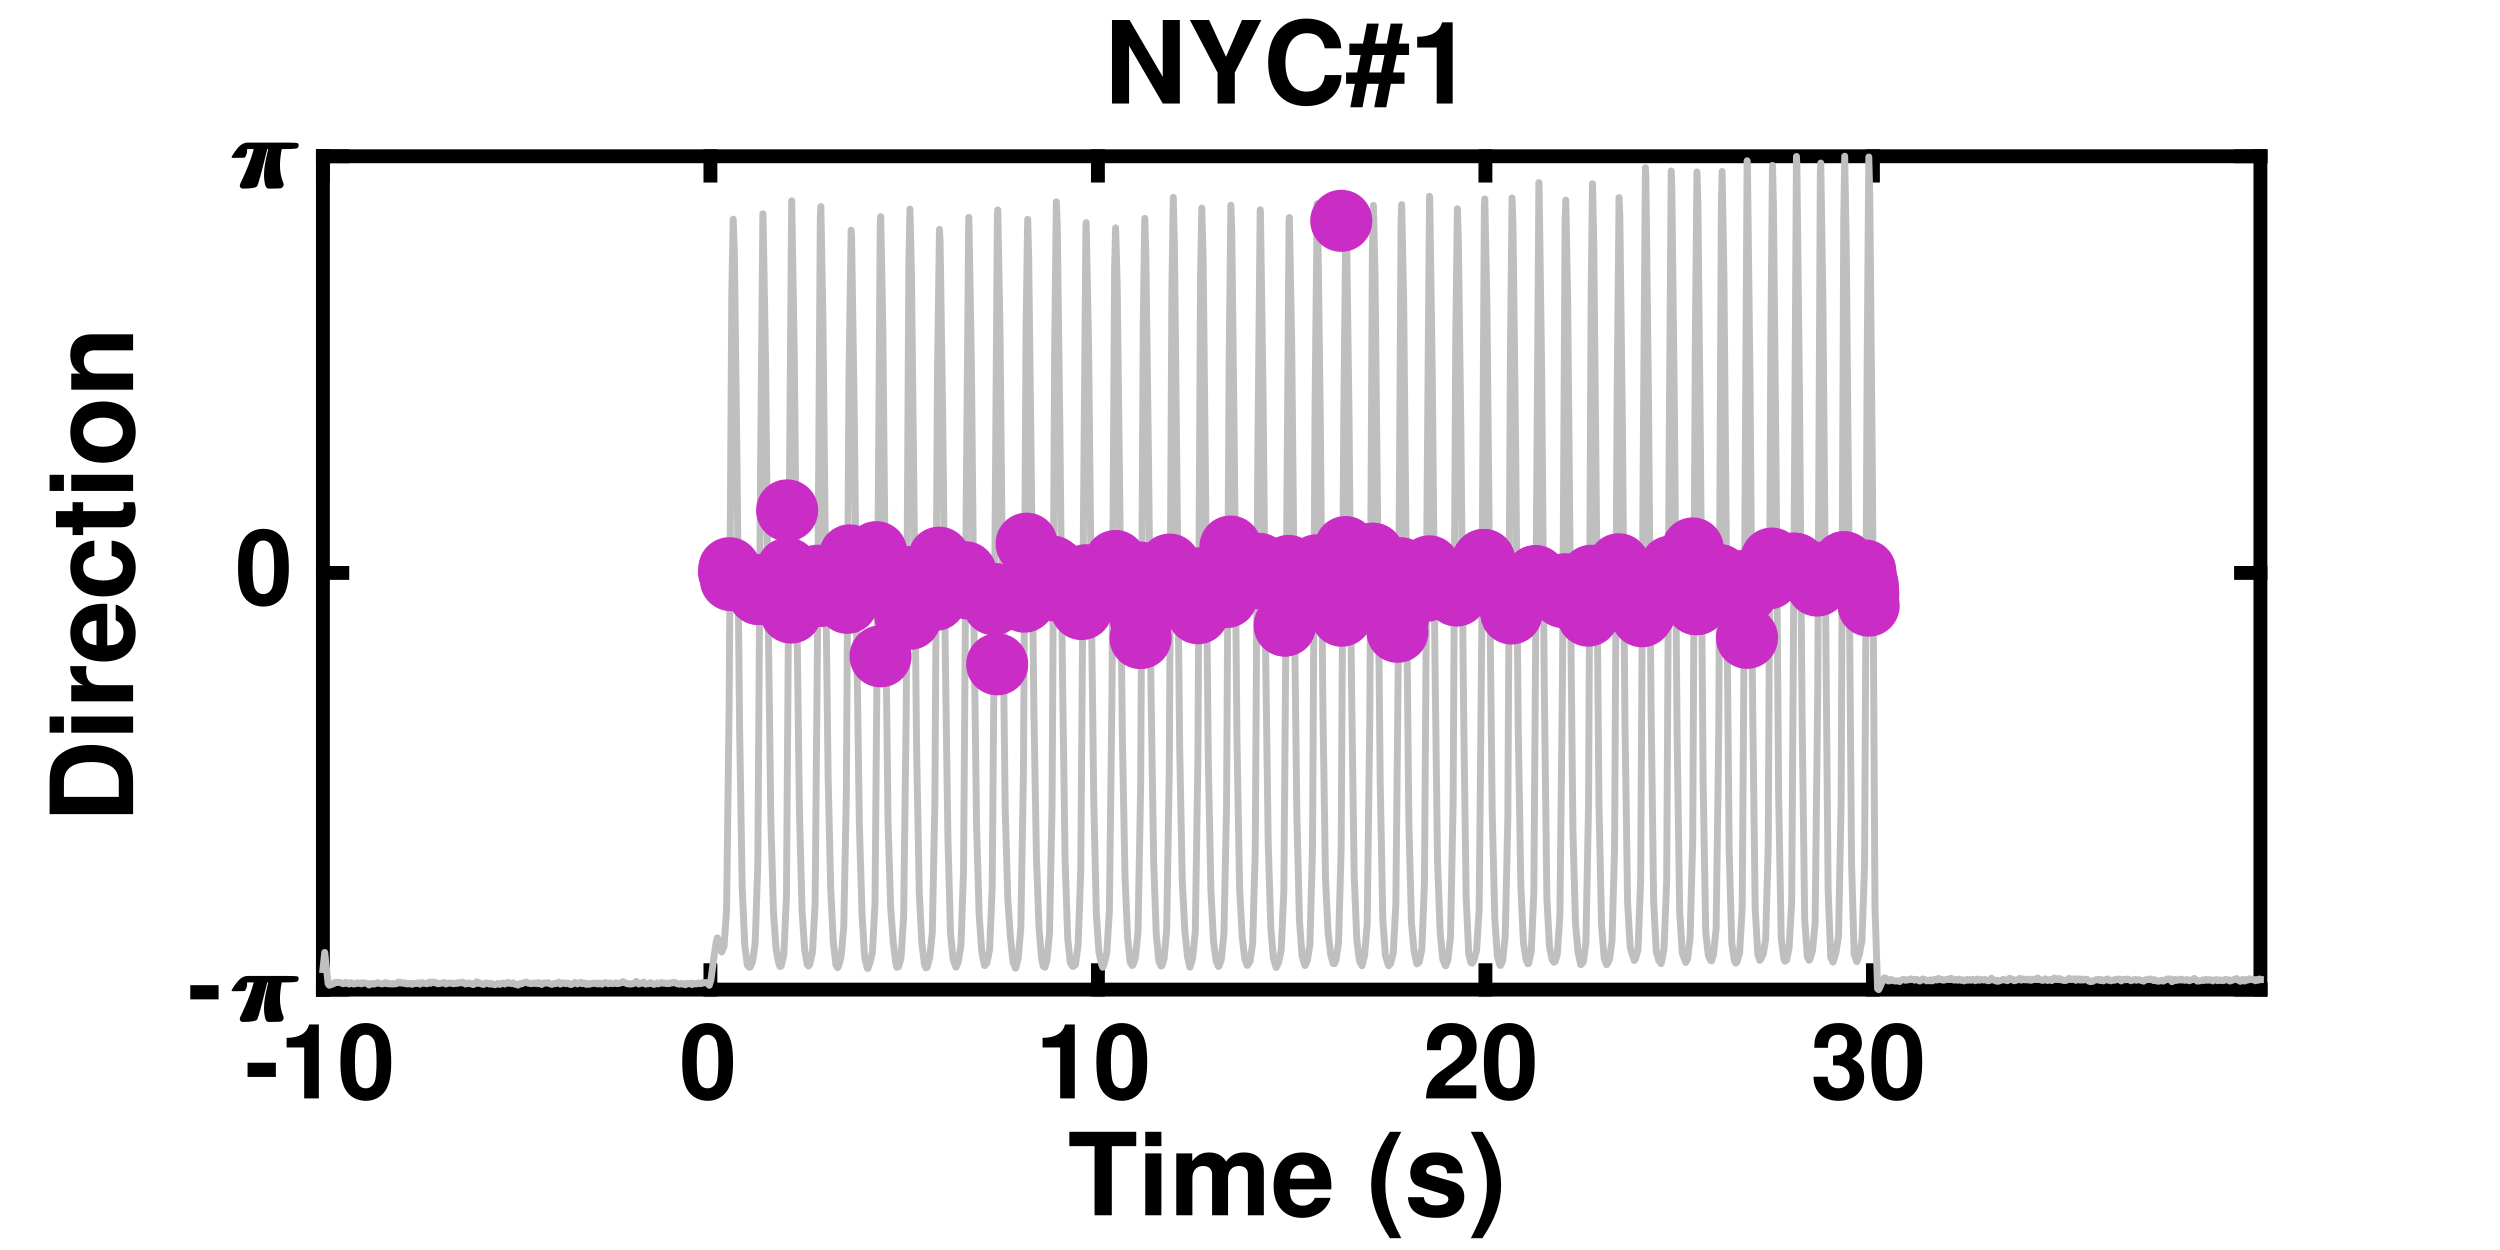 <?xml version="1.0"?>
<!DOCTYPE svg PUBLIC '-//W3C//DTD SVG 1.0//EN'
          'http://www.w3.org/TR/2001/REC-SVG-20010904/DTD/svg10.dtd'>
<svg xmlns:xlink="http://www.w3.org/1999/xlink" style="fill-opacity:1; color-rendering:auto; color-interpolation:auto; text-rendering:auto; stroke:black; stroke-linecap:square; stroke-miterlimit:10; shape-rendering:auto; stroke-opacity:1; fill:black; stroke-dasharray:none; font-weight:normal; stroke-width:1; font-family:'Dialog'; font-style:normal; stroke-linejoin:miter; font-size:12px; stroke-dashoffset:0; image-rendering:auto;" width="240" height="120" xmlns="http://www.w3.org/2000/svg"
><rect width="100%" height="100%" fill="#333333" stroke="none"/><!--Generated by the Batik Graphics2D SVG Generator--><defs id="genericDefs"
  /><g
  ><defs id="defs1"
    ><clipPath clipPathUnits="userSpaceOnUse" id="clipPath1"
      ><path d="M0 0 L240 0 L240 120 L0 120 L0 0 Z"
      /></clipPath
    ></defs
    ><g style="fill:white; stroke:white;"
    ><rect x="0" y="0" width="240" style="clip-path:url(#clipPath1); stroke:none;" height="120"
    /></g
    ><g style="fill:white; text-rendering:optimizeSpeed; color-rendering:optimizeSpeed; image-rendering:optimizeSpeed; shape-rendering:crispEdges; stroke:white; color-interpolation:sRGB;"
    ><rect x="0" width="240" height="120" y="0" style="stroke:none;"
      /><path style="stroke:none;" d="M31 95 L217 95 L217 15 L31 15 Z"
    /></g
    ><g style="text-rendering:geometricPrecision; stroke-width:1.333; color-interpolation:linearRGB; color-rendering:optimizeQuality; image-rendering:optimizeQuality; stroke-linejoin:round;"
    ><line y2="95" style="fill:none;" x1="31" x2="217" y1="95"
      /><line y2="15" style="fill:none;" x1="31" x2="217" y1="15"
      /><line y2="93.14" style="fill:none;" x1="31" x2="31" y1="95"
      /><line y2="93.14" style="fill:none;" x1="68.2" x2="68.2" y1="95"
      /><line y2="93.14" style="fill:none;" x1="105.4" x2="105.4" y1="95"
      /><line y2="93.14" style="fill:none;" x1="142.6" x2="142.6" y1="95"
      /><line y2="93.14" style="fill:none;" x1="179.801" x2="179.801" y1="95"
      /><line y2="16.86" style="fill:none;" x1="31" x2="31" y1="15"
      /><line y2="16.86" style="fill:none;" x1="68.2" x2="68.2" y1="15"
      /><line y2="16.86" style="fill:none;" x1="105.4" x2="105.4" y1="15"
      /><line y2="16.86" style="fill:none;" x1="142.6" x2="142.6" y1="15"
      /><line y2="16.86" style="fill:none;" x1="179.801" x2="179.801" y1="15"
    /></g
    ><g transform="translate(31,97.445)" style="font-size:10px; text-rendering:geometricPrecision; image-rendering:optimizeQuality; color-rendering:optimizeQuality; font-family:'Nimbus Sans'; color-interpolation:linearRGB; font-weight:bold;"
    ><path style="stroke:none;" d="M-4.516 4.578 L-4.516 5.938 L-7.234 5.938 L-7.234 4.578 ZM-1.797 3.109 L-3.484 3.109 L-3.484 2.188 C-2.266 2.188 -1.547 1.75 -1.328 0.906 L-0.391 0.906 L-0.391 8 L-1.797 8 ZM4.12 0.766 C4.948 0.766 5.635 1.125 6.057 1.812 C6.401 2.359 6.557 3.234 6.557 4.547 C6.557 5.875 6.354 6.781 5.948 7.328 C5.51 7.922 4.885 8.234 4.12 8.234 C3.291 8.234 2.588 7.859 2.182 7.188 C1.838 6.641 1.682 5.766 1.682 4.5 C1.682 3.125 1.869 2.219 2.276 1.672 C2.698 1.078 3.354 0.766 4.12 0.766 ZM4.12 1.891 C3.713 1.891 3.401 2.125 3.26 2.562 C3.151 2.844 3.073 3.656 3.073 4.484 C3.073 5.438 3.151 6.188 3.291 6.484 C3.463 6.844 3.744 7.031 4.12 7.031 C4.51 7.031 4.823 6.797 4.979 6.375 C5.088 6.094 5.151 5.312 5.151 4.516 C5.151 3.531 5.073 2.766 4.932 2.453 C4.76 2.094 4.479 1.891 4.12 1.891 Z"
    /></g
    ><g transform="translate(68.2,97.445)" style="font-size:10px; text-rendering:geometricPrecision; image-rendering:optimizeQuality; color-rendering:optimizeQuality; font-family:'Nimbus Sans'; color-interpolation:linearRGB; font-weight:bold;"
    ><path style="stroke:none;" d="M-0.266 0.766 C0.562 0.766 1.25 1.125 1.672 1.812 C2.016 2.359 2.172 3.234 2.172 4.547 C2.172 5.875 1.969 6.781 1.562 7.328 C1.125 7.922 0.5 8.234 -0.266 8.234 C-1.094 8.234 -1.797 7.859 -2.203 7.188 C-2.547 6.641 -2.703 5.766 -2.703 4.5 C-2.703 3.125 -2.516 2.219 -2.109 1.672 C-1.688 1.078 -1.031 0.766 -0.266 0.766 ZM-0.266 1.891 C-0.672 1.891 -0.984 2.125 -1.125 2.562 C-1.234 2.844 -1.312 3.656 -1.312 4.484 C-1.312 5.438 -1.234 6.188 -1.094 6.484 C-0.922 6.844 -0.641 7.031 -0.266 7.031 C0.125 7.031 0.438 6.797 0.594 6.375 C0.703 6.094 0.766 5.312 0.766 4.516 C0.766 3.531 0.688 2.766 0.547 2.453 C0.375 2.094 0.094 1.891 -0.266 1.891 Z"
    /></g
    ><g transform="translate(105.4,97.445)" style="font-size:10px; text-rendering:geometricPrecision; image-rendering:optimizeQuality; color-rendering:optimizeQuality; font-family:'Nimbus Sans'; color-interpolation:linearRGB; font-weight:bold;"
    ><path style="stroke:none;" d="M-3.625 3.109 L-5.312 3.109 L-5.312 2.188 C-4.094 2.188 -3.375 1.75 -3.156 0.906 L-2.219 0.906 L-2.219 8 L-3.625 8 ZM2.291 0.766 C3.119 0.766 3.807 1.125 4.229 1.812 C4.573 2.359 4.729 3.234 4.729 4.547 C4.729 5.875 4.526 6.781 4.119 7.328 C3.682 7.922 3.057 8.234 2.291 8.234 C1.463 8.234 0.76 7.859 0.354 7.188 C0.01 6.641 -0.146 5.766 -0.146 4.5 C-0.146 3.125 0.041 2.219 0.448 1.672 C0.869 1.078 1.526 0.766 2.291 0.766 ZM2.291 1.891 C1.885 1.891 1.573 2.125 1.432 2.562 C1.323 2.844 1.244 3.656 1.244 4.484 C1.244 5.438 1.323 6.188 1.463 6.484 C1.635 6.844 1.916 7.031 2.291 7.031 C2.682 7.031 2.994 6.797 3.151 6.375 C3.26 6.094 3.323 5.312 3.323 4.516 C3.323 3.531 3.244 2.766 3.104 2.453 C2.932 2.094 2.651 1.891 2.291 1.891 Z"
    /></g
    ><g transform="translate(142.6,97.445)" style="font-size:10px; text-rendering:geometricPrecision; image-rendering:optimizeQuality; color-rendering:optimizeQuality; font-family:'Nimbus Sans'; color-interpolation:linearRGB; font-weight:bold;"
    ><path style="stroke:none;" d="M-0.875 6.75 L-0.875 8 L-5.703 8 C-5.641 6.688 -5.266 6.062 -4.062 5.234 C-2.484 4.125 -2.25 3.828 -2.25 3.047 C-2.25 2.328 -2.625 1.906 -3.25 1.906 C-3.891 1.906 -4.266 2.359 -4.266 3.156 L-4.266 3.375 L-5.609 3.375 L-5.609 3.125 C-5.609 1.625 -4.75 0.766 -3.281 0.766 C-1.797 0.766 -0.844 1.641 -0.844 3.016 C-0.844 3.984 -1.203 4.516 -2.438 5.406 C-3.484 6.156 -3.703 6.375 -3.891 6.75 ZM2.291 0.766 C3.119 0.766 3.807 1.125 4.229 1.812 C4.573 2.359 4.729 3.234 4.729 4.547 C4.729 5.875 4.526 6.781 4.119 7.328 C3.682 7.922 3.057 8.234 2.291 8.234 C1.463 8.234 0.76 7.859 0.354 7.188 C0.01 6.641 -0.146 5.766 -0.146 4.5 C-0.146 3.125 0.041 2.219 0.448 1.672 C0.869 1.078 1.526 0.766 2.291 0.766 ZM2.291 1.891 C1.885 1.891 1.573 2.125 1.432 2.562 C1.323 2.844 1.244 3.656 1.244 4.484 C1.244 5.438 1.323 6.188 1.463 6.484 C1.635 6.844 1.916 7.031 2.291 7.031 C2.682 7.031 2.994 6.797 3.151 6.375 C3.26 6.094 3.323 5.312 3.323 4.516 C3.323 3.531 3.244 2.766 3.104 2.453 C2.932 2.094 2.651 1.891 2.291 1.891 Z"
    /></g
    ><g transform="translate(179.801,97.445)" style="font-size:10px; text-rendering:geometricPrecision; image-rendering:optimizeQuality; color-rendering:optimizeQuality; font-family:'Nimbus Sans'; color-interpolation:linearRGB; font-weight:bold;"
    ><path style="stroke:none;" d="M-3.828 4.828 L-3.828 3.891 L-3.703 3.891 C-2.875 3.891 -2.469 3.547 -2.469 2.812 C-2.469 2.234 -2.797 1.891 -3.344 1.891 C-3.766 1.891 -4.078 2.078 -4.203 2.391 C-4.281 2.562 -4.312 2.766 -4.312 3.141 L-5.625 3.141 C-5.625 2.547 -5.578 2.312 -5.453 1.984 C-5.141 1.203 -4.344 0.766 -3.312 0.766 C-1.953 0.766 -1.062 1.516 -1.062 2.688 C-1.062 3.344 -1.344 3.797 -2 4.203 C-1.203 4.594 -0.844 5.125 -0.844 5.953 C-0.844 7.344 -1.812 8.234 -3.312 8.234 C-4.781 8.234 -5.703 7.344 -5.703 5.922 L-4.344 5.922 C-4.312 6.656 -3.953 7.031 -3.297 7.031 C-2.688 7.031 -2.234 6.594 -2.234 5.953 C-2.234 5.438 -2.547 5.031 -3.016 4.906 C-3.266 4.828 -3.297 4.828 -3.828 4.828 ZM2.291 0.766 C3.119 0.766 3.807 1.125 4.229 1.812 C4.573 2.359 4.729 3.234 4.729 4.547 C4.729 5.875 4.526 6.781 4.119 7.328 C3.682 7.922 3.057 8.234 2.291 8.234 C1.463 8.234 0.76 7.859 0.354 7.188 C0.01 6.641 -0.146 5.766 -0.146 4.5 C-0.146 3.125 0.041 2.219 0.448 1.672 C0.869 1.078 1.526 0.766 2.291 0.766 ZM2.291 1.891 C1.885 1.891 1.573 2.125 1.432 2.562 C1.323 2.844 1.244 3.656 1.244 4.484 C1.244 5.438 1.323 6.188 1.463 6.484 C1.635 6.844 1.916 7.031 2.291 7.031 C2.682 7.031 2.994 6.797 3.151 6.375 C3.26 6.094 3.323 5.312 3.323 4.516 C3.323 3.531 3.244 2.766 3.104 2.453 C2.932 2.094 2.651 1.891 2.291 1.891 Z"
    /></g
    ><g transform="translate(124,107.667)" style="font-size:11px; text-rendering:geometricPrecision; image-rendering:optimizeQuality; color-rendering:optimizeQuality; font-family:'Nimbus Sans'; color-interpolation:linearRGB; font-weight:bold;"
    ><path style="stroke:none;" d="M-17.266 2.359 L-17.266 9 L-18.922 9 L-18.922 2.359 L-21.344 2.359 L-21.344 0.984 L-14.922 0.984 L-14.922 2.359 ZM-12.506 3.062 L-12.506 9 L-14.053 9 L-14.053 3.062 ZM-12.506 0.984 L-12.506 2.359 L-14.053 2.359 L-14.053 0.984 ZM-11.077 3.062 L-9.546 3.062 L-9.546 3.797 C-9.046 3.188 -8.592 2.969 -7.921 2.969 C-7.186 2.969 -6.593 3.281 -6.296 3.844 C-5.843 3.219 -5.327 2.969 -4.561 2.969 C-3.374 2.969 -2.671 3.641 -2.671 4.797 L-2.671 9 L-4.202 9 L-4.202 5.047 C-4.202 4.562 -4.53 4.266 -5.046 4.266 C-5.702 4.266 -6.108 4.703 -6.108 5.438 L-6.108 9 L-7.639 9 L-7.639 5.047 C-7.639 4.562 -7.968 4.266 -8.483 4.266 C-9.139 4.266 -9.53 4.703 -9.53 5.438 L-9.53 9 L-11.077 9 ZM3.799 6.516 L-0.185 6.516 C-0.169 7.078 -0.107 7.344 0.034 7.562 C0.252 7.891 0.612 8.078 1.049 8.078 C1.612 8.078 2.034 7.797 2.221 7.328 L3.737 7.328 C3.409 8.5 2.331 9.25 0.987 9.25 C-0.685 9.25 -1.732 8.094 -1.732 6.188 C-1.732 4.188 -0.685 2.969 1.018 2.969 C2.221 2.969 3.174 3.609 3.581 4.688 C3.721 5.109 3.815 5.656 3.815 6.25 C3.815 6.328 3.815 6.375 3.799 6.516 ZM-0.169 5.484 L2.206 5.484 C2.127 4.609 1.706 4.141 1.002 4.141 C0.315 4.141 -0.06 4.578 -0.169 5.484 ZM9.431 0.984 L10.524 0.984 C9.368 3.219 8.993 4.469 8.993 6.078 C8.993 7.719 9.352 8.938 10.524 11.203 L9.431 11.203 C8.165 9.281 7.634 7.797 7.634 6.078 C7.634 4.391 8.165 2.891 9.431 0.984 ZM16.417 4.969 L14.917 4.969 C14.917 4.438 14.558 4.172 13.808 4.172 C13.277 4.172 12.917 4.391 12.917 4.719 C12.917 4.969 13.027 5.047 13.464 5.188 L15.402 5.75 C16.183 5.969 16.573 6.469 16.573 7.234 C16.573 7.828 16.308 8.375 15.87 8.719 C15.433 9.078 14.808 9.25 13.98 9.25 C12.167 9.25 11.214 8.578 11.167 7.266 L12.683 7.266 C12.745 7.594 12.808 7.719 12.98 7.828 C13.183 7.984 13.48 8.047 13.886 8.047 C14.605 8.047 15.042 7.828 15.042 7.453 C15.042 7.219 14.902 7.094 14.511 6.969 L12.683 6.406 C12.105 6.219 11.917 6.125 11.714 5.906 C11.511 5.672 11.386 5.344 11.386 4.938 C11.386 3.719 12.323 2.969 13.823 2.969 C15.417 2.969 16.386 3.719 16.417 4.969 ZM18.307 11.203 L17.198 11.203 C18.369 8.953 18.744 7.719 18.744 6.094 C18.744 4.469 18.385 3.25 17.198 0.984 L18.307 0.984 C19.573 2.891 20.104 4.391 20.104 6.094 C20.104 7.797 19.573 9.281 18.307 11.203 Z"
    /></g
    ><g style="text-rendering:geometricPrecision; stroke-width:1.333; color-interpolation:linearRGB; color-rendering:optimizeQuality; image-rendering:optimizeQuality; stroke-linejoin:round;"
    ><line y2="15" style="fill:none;" x1="31" x2="31" y1="95"
      /><line y2="15" style="fill:none;" x1="217" x2="217" y1="95"
      /><line y2="95" style="fill:none;" x1="31" x2="32.86" y1="95"
      /><line y2="55" style="fill:none;" x1="31" x2="32.86" y1="55"
      /><line y2="15" style="fill:none;" x1="31" x2="32.86" y1="15"
      /><line y2="95" style="fill:none;" x1="217" x2="215.14" y1="95"
      /><line y2="55" style="fill:none;" x1="217" x2="215.14" y1="55"
      /><line y2="15" style="fill:none;" x1="217" x2="215.14" y1="15"
    /></g
    ><g transform="translate(18,98)" style="font-size:10px; text-rendering:geometricPrecision; image-rendering:optimizeQuality; color-rendering:optimizeQuality; font-family:'Nimbus Sans'; color-interpolation:linearRGB; font-weight:bold;"
    ><path style="stroke:none;" d="M2.984 -3.422 L2.984 -2.062 L0.266 -2.062 L0.266 -3.422 Z"
    /></g
    ><g transform="translate(22,98)" style="font-size:10px; text-rendering:geometricPrecision; image-rendering:optimizeQuality; color-rendering:optimizeQuality; font-family:'mwb_cmmi10'; color-interpolation:linearRGB; font-weight:bold;"
    ><path style="stroke:none;" d="M1.016 -0.172 Q1.016 -0.219 1.047 -0.328 Q1.328 -0.906 1.57 -1.469 Q1.812 -2.031 2.008 -2.562 Q2.203 -3.094 2.359 -3.688 L1.719 -3.688 Q1.719 -3.688 1.719 -3.461 Q1.719 -3.234 1.516 -2.875 Q1.484 -2.844 0.453 -2.844 L0.328 -2.844 Q0.234 -2.844 0.234 -2.938 Q0.234 -2.953 0.266 -3 Q0.594 -3.562 0.961 -3.938 Q1.328 -4.312 1.797 -4.312 L5.438 -4.312 Q6.531 -4.312 6.602 -4.242 Q6.672 -4.172 6.672 -4.062 Q6.672 -3.906 6.57 -3.797 Q6.469 -3.688 5.328 -3.688 L5.047 -3.688 Q4.891 -2.906 4.875 -2.156 Q4.875 -1.203 5.203 -0.422 Q5.234 -0.359 5.234 -0.297 Q5.234 -0.188 5.172 -0.094 Q5.109 0 5.008 0.055 Q4.906 0.109 3.797 0.109 Q3.531 0.109 3.438 -0.32 Q3.344 -0.75 3.344 -1.156 Q3.344 -1.719 3.438 -2.25 Q3.531 -2.781 3.75 -3.688 L3.656 -3.688 Q2.875 -0.484 2.703 -0.156 Q2.562 0.109 1.312 0.109 Q1.203 0.109 1.109 0.031 Q1.016 -0.047 1.016 -0.172 Z"
    /></g
    ><g transform="translate(28.556,55)" style="font-size:10px; text-rendering:geometricPrecision; image-rendering:optimizeQuality; color-rendering:optimizeQuality; font-family:'Nimbus Sans'; color-interpolation:linearRGB; font-weight:bold;"
    ><path style="stroke:none;" d="M-3.266 -4.234 C-2.438 -4.234 -1.75 -3.875 -1.328 -3.188 C-0.984 -2.641 -0.828 -1.766 -0.828 -0.453 C-0.828 0.875 -1.031 1.781 -1.438 2.328 C-1.875 2.922 -2.5 3.234 -3.266 3.234 C-4.094 3.234 -4.797 2.859 -5.203 2.188 C-5.547 1.641 -5.703 0.766 -5.703 -0.5 C-5.703 -1.875 -5.516 -2.781 -5.109 -3.328 C-4.688 -3.922 -4.031 -4.234 -3.266 -4.234 ZM-3.266 -3.109 C-3.672 -3.109 -3.984 -2.875 -4.125 -2.438 C-4.234 -2.156 -4.312 -1.344 -4.312 -0.516 C-4.312 0.438 -4.234 1.188 -4.094 1.484 C-3.922 1.844 -3.641 2.031 -3.266 2.031 C-2.875 2.031 -2.562 1.797 -2.406 1.375 C-2.297 1.094 -2.234 0.312 -2.234 -0.484 C-2.234 -1.469 -2.312 -2.234 -2.453 -2.547 C-2.625 -2.906 -2.906 -3.109 -3.266 -3.109 Z"
    /></g
    ><g transform="translate(22,18)" style="font-size:10px; text-rendering:geometricPrecision; image-rendering:optimizeQuality; color-rendering:optimizeQuality; font-family:'mwb_cmmi10'; color-interpolation:linearRGB; font-weight:bold;"
    ><path style="stroke:none;" d="M1.016 -0.172 Q1.016 -0.219 1.047 -0.328 Q1.328 -0.906 1.57 -1.469 Q1.812 -2.031 2.008 -2.562 Q2.203 -3.094 2.359 -3.688 L1.719 -3.688 Q1.719 -3.688 1.719 -3.461 Q1.719 -3.234 1.516 -2.875 Q1.484 -2.844 0.453 -2.844 L0.328 -2.844 Q0.234 -2.844 0.234 -2.938 Q0.234 -2.953 0.266 -3 Q0.594 -3.562 0.961 -3.938 Q1.328 -4.312 1.797 -4.312 L5.438 -4.312 Q6.531 -4.312 6.602 -4.242 Q6.672 -4.172 6.672 -4.062 Q6.672 -3.906 6.57 -3.797 Q6.469 -3.688 5.328 -3.688 L5.047 -3.688 Q4.891 -2.906 4.875 -2.156 Q4.875 -1.203 5.203 -0.422 Q5.234 -0.359 5.234 -0.297 Q5.234 -0.188 5.172 -0.094 Q5.109 0 5.008 0.055 Q4.906 0.109 3.797 0.109 Q3.531 0.109 3.438 -0.32 Q3.344 -0.75 3.344 -1.156 Q3.344 -1.719 3.438 -2.25 Q3.531 -2.781 3.75 -3.688 L3.656 -3.688 Q2.875 -0.484 2.703 -0.156 Q2.562 0.109 1.312 0.109 Q1.203 0.109 1.109 0.031 Q1.016 -0.047 1.016 -0.172 Z"
    /></g
    ><g transform="translate(15.778,55) rotate(-90)" style="font-size:11px; text-rendering:geometricPrecision; image-rendering:optimizeQuality; color-rendering:optimizeQuality; font-family:'Nimbus Sans'; color-interpolation:linearRGB; font-weight:bold;"
    ><path style="stroke:none;" d="M-23.156 -3 L-23.156 -11.016 L-20.016 -11.016 C-18.781 -11.016 -18.031 -10.75 -17.484 -10.094 C-16.844 -9.344 -16.516 -8.266 -16.516 -7.016 C-16.516 -5.766 -16.844 -4.688 -17.484 -3.938 C-18.031 -3.281 -18.797 -3 -20.016 -3 ZM-21.5 -4.375 L-20.016 -4.375 C-18.781 -4.375 -18.156 -5.25 -18.156 -7 C-18.156 -8.781 -18.781 -9.641 -20.016 -9.641 L-21.5 -9.641 ZM-13.787 -8.938 L-13.787 -3 L-15.334 -3 L-15.334 -8.938 ZM-13.787 -11.016 L-13.787 -9.641 L-15.334 -9.641 L-15.334 -11.016 ZM-12.326 -8.938 L-10.779 -8.938 L-10.779 -7.781 C-10.435 -8.578 -9.842 -9.031 -9.123 -9.031 C-9.06 -9.031 -9.029 -9.031 -8.951 -9.031 L-8.951 -7.469 C-9.154 -7.5 -9.264 -7.516 -9.42 -7.516 C-10.326 -7.516 -10.779 -7.062 -10.779 -6.156 L-10.779 -3 L-12.326 -3 ZM-2.974 -5.484 L-6.959 -5.484 C-6.943 -4.922 -6.881 -4.656 -6.74 -4.438 C-6.521 -4.109 -6.162 -3.922 -5.724 -3.922 C-5.162 -3.922 -4.74 -4.203 -4.553 -4.672 L-3.037 -4.672 C-3.365 -3.5 -4.443 -2.75 -5.787 -2.75 C-7.459 -2.75 -8.506 -3.906 -8.506 -5.812 C-8.506 -7.812 -7.459 -9.031 -5.756 -9.031 C-4.553 -9.031 -3.599 -8.391 -3.193 -7.312 C-3.053 -6.891 -2.959 -6.344 -2.959 -5.75 C-2.959 -5.672 -2.959 -5.625 -2.974 -5.484 ZM-6.943 -6.516 L-4.568 -6.516 C-4.646 -7.391 -5.068 -7.859 -5.771 -7.859 C-6.459 -7.859 -6.834 -7.422 -6.943 -6.516 ZM3.103 -6.719 L1.634 -6.719 C1.462 -7.5 1.165 -7.797 0.54 -7.797 C0.103 -7.797 -0.241 -7.625 -0.413 -7.297 C-0.6 -6.938 -0.725 -6.422 -0.725 -5.844 C-0.725 -4.688 -0.257 -3.984 0.525 -3.984 C1.134 -3.984 1.446 -4.281 1.634 -5.062 L3.103 -5.062 C2.962 -3.641 1.962 -2.75 0.525 -2.75 C-1.241 -2.75 -2.257 -3.891 -2.257 -5.844 C-2.257 -7.875 -1.241 -9.031 0.54 -9.031 C2.04 -9.031 2.993 -8.172 3.103 -6.719 ZM6.789 -8.812 L6.789 -7.797 L5.93 -7.797 L5.93 -4.562 C5.93 -4.031 6.024 -3.906 6.43 -3.906 C6.555 -3.906 6.633 -3.922 6.789 -3.953 L6.789 -2.875 C6.508 -2.781 6.242 -2.75 5.899 -2.75 C4.883 -2.75 4.383 -3.203 4.383 -4.141 L4.383 -7.797 L3.633 -7.797 L3.633 -8.812 L4.383 -8.812 L4.383 -10.406 L5.93 -10.406 L5.93 -8.812 ZM9.416 -8.938 L9.416 -3 L7.87 -3 L7.87 -8.938 ZM9.416 -11.016 L9.416 -9.641 L7.87 -9.641 L7.87 -11.016 ZM13.502 -9.031 C15.361 -9.031 16.455 -7.859 16.455 -5.844 C16.455 -3.938 15.33 -2.75 13.518 -2.75 C11.69 -2.75 10.58 -3.938 10.58 -5.891 C10.58 -7.844 11.69 -9.031 13.502 -9.031 ZM13.518 -7.797 C12.674 -7.797 12.111 -7.031 12.111 -5.891 C12.111 -4.75 12.674 -3.984 13.518 -3.984 C14.33 -3.984 14.908 -4.766 14.908 -5.875 C14.908 -7.031 14.361 -7.797 13.518 -7.797 ZM17.59 -8.938 L19.137 -8.938 L19.137 -8.078 C19.574 -8.75 20.121 -9.031 20.918 -9.031 C22.199 -9.031 22.902 -8.297 22.902 -6.984 L22.902 -3 L21.371 -3 L21.371 -6.656 C21.371 -7.359 21.043 -7.734 20.371 -7.734 C19.621 -7.734 19.137 -7.266 19.137 -6.562 L19.137 -3 L17.59 -3 Z"
    /></g
    ><g transform="translate(124,12.938)" style="font-size:11px; text-rendering:geometricPrecision; image-rendering:optimizeQuality; color-rendering:optimizeQuality; font-family:'Nimbus Sans'; color-interpolation:linearRGB; font-weight:bold;"
    ><path style="stroke:none;" d="M-12.375 -3 L-15.609 -8.547 L-15.609 -3 L-17.25 -3 L-17.25 -11.016 L-15.562 -11.016 L-12.375 -5.562 L-12.375 -11.016 L-10.734 -11.016 L-10.734 -3 ZM-5.458 -5.969 L-5.458 -3 L-7.115 -3 L-7.115 -5.969 L-9.771 -11.016 L-7.927 -11.016 L-6.302 -7.484 L-4.771 -11.016 L-2.912 -11.016 ZM4.76 -8.297 L3.182 -8.297 C2.963 -9.281 2.432 -9.75 1.479 -9.75 C0.182 -9.75 -0.599 -8.688 -0.599 -6.922 C-0.599 -5.172 0.135 -4.141 1.416 -4.141 C2.447 -4.141 3.072 -4.719 3.182 -5.734 L4.791 -5.734 C4.697 -3.906 3.369 -2.75 1.369 -2.75 C-0.865 -2.75 -2.256 -4.359 -2.256 -6.938 C-2.256 -9.531 -0.849 -11.156 1.416 -11.156 C2.619 -11.156 3.604 -10.703 4.229 -9.891 C4.557 -9.438 4.713 -9 4.76 -8.297 ZM6.801 -2.641 L5.63 -2.641 L6.067 -4.891 L5.223 -4.891 L5.223 -5.984 L6.286 -5.984 L6.63 -7.656 L5.536 -7.656 L5.536 -8.75 L6.848 -8.75 L7.223 -10.672 L8.364 -10.672 L8.005 -8.75 L9.13 -8.75 L9.505 -10.672 L10.661 -10.672 L10.286 -8.75 L11.27 -8.75 L11.27 -7.656 L10.083 -7.656 L9.739 -5.984 L10.833 -5.984 L10.833 -4.891 L9.52 -4.891 L9.083 -2.641 L7.926 -2.641 L8.364 -4.891 L7.239 -4.891 ZM7.442 -5.984 L8.583 -5.984 L8.911 -7.656 L7.77 -7.656 ZM13.925 -8.375 L12.05 -8.375 L12.05 -9.406 C13.394 -9.406 14.191 -9.875 14.441 -10.797 L15.457 -10.797 L15.457 -3 L13.925 -3 Z"
    /></g
    ><g style="stroke-linecap:butt; fill:rgb(191,191,191); text-rendering:geometricPrecision; image-rendering:optimizeQuality; color-rendering:optimizeQuality; stroke-linejoin:round; stroke:rgb(191,191,191); color-interpolation:linearRGB; stroke-width:0.667;"
    ><path d="M31 93.078 L31.171 91.435 L31.25 92.139 L31.251 92.15 L31.5 94.437 L31.501 94.439 L31.609 94.58 L31.75 94.545 L31.751 94.545 L31.751 94.545 L31.957 94.444 L32 94.448 L32.001 94.448 L32.17 94.305 L32.25 94.321 L32.251 94.321 L32.301 94.328 L32.379 94.302 L32.5 94.321 L32.501 94.321 L32.55 94.304 L32.75 94.345 L32.751 94.346 L32.922 94.438 L33 94.428 L33.001 94.428 L33.192 94.306 L33.25 94.381 L33.251 94.381 L33.5 94.468 L33.501 94.468 L33.509 94.471 L33.669 94.339 L33.75 94.373 L33.751 94.374 L33.821 94.371 L33.919 94.459 L34 94.45 L34.001 94.451 L34.033 94.464 L34.25 94.376 L34.251 94.375 L34.278 94.356 L34.389 94.415 L34.5 94.364 L34.501 94.364 L34.707 94.453 L34.75 94.411 L34.751 94.41 L34.817 94.338 L35 94.373 L35.001 94.373 L35.018 94.369 L35.25 94.431 L35.251 94.431 L35.434 94.554 L35.5 94.45 L35.501 94.449 L35.529 94.428 L35.75 94.46 L35.751 94.46 L35.799 94.475 L35.874 94.425 L36 94.454 L36 94.453 L36.25 94.339 L36.25 94.339 L36.251 94.339 L36.496 94.428 L36.5 94.428 L36.5 94.427 L36.512 94.426 L36.655 94.449 L36.75 94.445 L36.75 94.445 L37 94.345 L37 94.344 L37.041 94.322 L37.166 94.442 L37.25 94.383 L37.25 94.383 L37.254 94.382 L37.462 94.468 L37.5 94.454 L37.5 94.453 L37.545 94.431 L37.73 94.468 L37.75 94.454 L37.75 94.454 L37.81 94.424 L38 94.443 L38 94.444 L38.019 94.447 L38.241 94.282 L38.25 94.285 L38.25 94.286 L38.438 94.377 L38.499 94.315 L38.5 94.315 L38.511 94.311 L38.749 94.41 L38.75 94.411 L38.838 94.414 L38.908 94.353 L38.999 94.401 L39 94.402 L39.075 94.458 L39.249 94.433 L39.25 94.433 L39.293 94.451 L39.363 94.402 L39.499 94.429 L39.5 94.43 L39.571 94.495 L39.749 94.405 L39.75 94.405 L39.782 94.396 L39.841 94.425 L39.999 94.41 L40 94.41 L40.104 94.351 L40.249 94.401 L40.25 94.402 L40.331 94.483 L40.499 94.337 L40.5 94.336 L40.539 94.322 L40.749 94.406 L40.75 94.407 L40.909 94.402 L40.98 94.445 L40.999 94.426 L41 94.424 L41.199 94.283 L41.249 94.323 L41.25 94.323 L41.334 94.398 L41.489 94.294 L41.499 94.297 L41.5 94.297 L41.617 94.277 L41.74 94.347 L41.749 94.344 L41.75 94.343 L41.801 94.307 L41.999 94.429 L42 94.429 L42.161 94.434 L42.249 94.404 L42.25 94.404 L42.499 94.357 L42.5 94.357 L42.633 94.319 L42.749 94.41 L42.75 94.412 L42.806 94.466 L42.905 94.396 L42.999 94.41 L43 94.41 L43.081 94.369 L43.249 94.385 L43.25 94.385 L43.279 94.376 L43.5 94.432 L43.501 94.432 L43.586 94.439 L43.75 94.387 L43.751 94.386 L43.884 94.409 L44 94.331 L44.001 94.33 L44.023 94.323 L44.17 94.361 L44.25 94.348 L44.251 94.348 L44.37 94.356 L44.435 94.282 L44.5 94.31 L44.501 94.311 L44.684 94.468 L44.75 94.441 L44.751 94.44 L45 94.371 L45.001 94.371 L45.041 94.369 L45.146 94.449 L45.25 94.424 L45.251 94.424 L45.278 94.422 L45.402 94.518 L45.5 94.491 L45.501 94.491 L45.75 94.263 L45.751 94.263 L45.779 94.25 L45.908 94.411 L46 94.38 L46.001 94.38 L46.056 94.363 L46.25 94.474 L46.251 94.474 L46.422 94.512 L46.5 94.435 L46.501 94.434 L46.611 94.371 L46.75 94.396 L46.751 94.395 L46.8 94.371 L46.968 94.472 L47 94.456 L47.001 94.456 L47.167 94.403 L47.25 94.488 L47.251 94.489 L47.332 94.465 L47.5 94.535 L47.501 94.535 L47.512 94.539 L47.75 94.432 L47.751 94.431 L47.785 94.408 L47.983 94.504 L48 94.5 L48.001 94.5 L48.233 94.38 L48.25 94.383 L48.251 94.383 L48.291 94.377 L48.465 94.471 L48.5 94.446 L48.5 94.445 L48.75 94.307 L48.75 94.307 L48.878 94.396 L49 94.388 L49 94.388 L49.118 94.425 L49.228 94.35 L49.25 94.366 L49.25 94.367 L49.409 94.481 L49.5 94.476 L49.5 94.476 L49.513 94.472 L49.714 94.572 L49.75 94.537 L49.75 94.536 L49.977 94.415 L50 94.428 L50 94.428 L50.047 94.455 L50.25 94.368 L50.25 94.368 L50.423 94.299 L50.5 94.314 L50.5 94.314 L50.547 94.283 L50.736 94.396 L50.75 94.392 L50.75 94.392 L50.773 94.384 L50.999 94.437 L51 94.437 L51.022 94.441 L51.187 94.371 L51.249 94.397 L51.25 94.397 L51.375 94.414 L51.49 94.343 L51.499 94.345 L51.5 94.345 L51.627 94.438 L51.73 94.342 L51.749 94.351 L51.75 94.352 L51.996 94.506 L51.999 94.506 L52 94.506 L52.231 94.357 L52.249 94.365 L52.25 94.365 L52.317 94.359 L52.411 94.383 L52.499 94.374 L52.5 94.374 L52.635 94.335 L52.749 94.434 L52.75 94.435 L52.793 94.43 L52.993 94.501 L52.999 94.5 L53 94.5 L53.218 94.405 L53.249 94.412 L53.25 94.413 L53.331 94.432 L53.499 94.361 L53.5 94.36 L53.633 94.273 L53.749 94.434 L53.75 94.435 L53.806 94.476 L53.99 94.386 L53.999 94.388 L54 94.388 L54.132 94.356 L54.249 94.405 L54.25 94.406 L54.295 94.437 L54.4 94.387 L54.499 94.401 L54.5 94.401 L54.548 94.385 L54.687 94.479 L54.749 94.476 L54.75 94.476 L54.813 94.518 L54.999 94.439 L55 94.438 L55.171 94.317 L55.249 94.366 L55.25 94.366 L55.292 94.358 L55.436 94.459 L55.499 94.402 L55.5 94.401 L55.749 94.307 L55.75 94.306 L55.763 94.3 L55.876 94.433 L56 94.397 L56.001 94.397 L56.049 94.359 L56.25 94.487 L56.251 94.487 L56.279 94.5 L56.376 94.399 L56.5 94.474 L56.501 94.475 L56.559 94.497 L56.741 94.419 L56.75 94.421 L56.751 94.421 L56.81 94.435 L56.888 94.393 L57 94.394 L57.001 94.393 L57.047 94.367 L57.216 94.439 L57.25 94.423 L57.251 94.423 L57.314 94.378 L57.439 94.461 L57.5 94.42 L57.501 94.42 L57.623 94.389 L57.75 94.472 L57.751 94.472 L57.803 94.478 L58 94.361 L58.001 94.361 L58.14 94.334 L58.25 94.37 L58.251 94.37 L58.26 94.369 L58.395 94.446 L58.5 94.393 L58.501 94.393 L58.572 94.361 L58.713 94.424 L58.75 94.412 L58.751 94.412 L58.8 94.425 L58.962 94.388 L59 94.403 L59.001 94.404 L59.096 94.344 L59.242 94.43 L59.25 94.429 L59.251 94.429 L59.315 94.429 L59.5 94.39 L59.501 94.389 L59.681 94.3 L59.75 94.319 L59.751 94.318 L59.821 94.244 L59.978 94.344 L60 94.342 L60.001 94.342 L60.221 94.443 L60.25 94.424 L60.251 94.423 L60.263 94.417 L60.498 94.477 L60.5 94.477 L60.501 94.477 L60.628 94.431 L60.75 94.447 L60.75 94.446 L61 94.296 L61 94.295 L61.081 94.208 L61.25 94.397 L61.25 94.398 L61.323 94.469 L61.5 94.382 L61.5 94.381 L61.634 94.386 L61.75 94.302 L61.75 94.301 L61.804 94.285 L61.969 94.472 L62 94.463 L62 94.463 L62.036 94.466 L62.169 94.434 L62.25 94.44 L62.25 94.439 L62.45 94.326 L62.5 94.374 L62.5 94.374 L62.75 94.5 L62.75 94.5 L62.754 94.501 L63 94.428 L63 94.427 L63.083 94.359 L63.217 94.451 L63.25 94.428 L63.25 94.427 L63.499 94.329 L63.5 94.328 L63.523 94.322 L63.693 94.397 L63.749 94.355 L63.75 94.355 L63.961 94.427 L63.999 94.404 L64 94.404 L64.011 94.4 L64.218 94.436 L64.249 94.427 L64.25 94.426 L64.319 94.356 L64.499 94.367 L64.5 94.366 L64.749 94.306 L64.75 94.306 L64.764 94.304 L64.958 94.426 L64.999 94.414 L65 94.414 L65.017 94.41 L65.199 94.483 L65.249 94.468 L65.25 94.467 L65.412 94.399 L65.499 94.477 L65.5 94.478 L65.575 94.468 L65.749 94.518 L65.75 94.519 L65.805 94.536 L65.91 94.392 L65.999 94.44 L66 94.44 L66.146 94.443 L66.249 94.392 L66.25 94.392 L66.346 94.388 L66.435 94.517 L66.499 94.466 L66.5 94.466 L66.641 94.414 L66.749 94.444 L66.75 94.443 L66.817 94.463 L66.967 94.386 L66.999 94.398 L67 94.399 L67.11 94.371 L67.213 94.431 L67.249 94.405 L67.25 94.404 L67.327 94.421 L67.435 94.338 L67.499 94.374 L67.5 94.375 L67.504 94.375 L67.657 94.328 L67.749 94.333 L67.75 94.333 L67.783 94.328 L67.999 94.481 L68 94.481 L68.09 94.586 L68.25 94.058 L68.251 94.053 L68.5 92.155 L68.501 92.151 L68.75 90.46 L68.751 90.455 L68.859 90.037 L69 90.314 L69.001 90.317 L69.25 91.338 L69.251 91.339 L69.279 91.399 L69.5 90.885 L69.501 90.881 L69.75 87.433 L69.751 87.413 L70 67.421 L70.001 67.316 L70.25 28.373 L70.251 28.289 L70.386 21.039 L70.5 24.272 L70.501 24.307 L70.75 44.174 L70.751 44.257 L71 69.775 L71.001 69.84 L71.25 85.225 L71.251 85.251 L71.5 90.801 L71.501 90.81 L71.75 92.657 L71.751 92.66 L71.919 92.859 L72 92.824 L72.001 92.825 L72.024 92.834 L72.25 92.301 L72.251 92.299 L72.5 90.517 L72.501 90.506 L72.75 82.831 L72.751 82.779 L73 46.593 L73.001 46.449 L73.235 20.523 L73.25 20.623 L73.25 20.633 L73.5 35.138 L73.5 35.2 L73.75 59.321 L73.75 59.392 L74 78.625 L74 78.661 L74.25 87.523 L74.25 87.54 L74.5 91.098 L74.5 91.105 L74.75 92.457 L74.75 92.461 L74.885 92.785 L75 92.733 L75 92.733 L75.25 91.621 L75.25 91.615 L75.5 86.029 L75.5 85.987 L75.749 51.356 L75.75 51.188 L75.999 19.29 L76 19.287 L76.005 19.279 L76.249 33.964 L76.25 34.032 L76.499 58.823 L76.5 58.892 L76.749 78.016 L76.75 78.063 L76.999 87.48 L77 87.494 L77.249 91.188 L77.25 91.194 L77.499 92.611 L77.5 92.612 L77.621 92.737 L77.749 92.549 L77.75 92.547 L77.999 91.387 L78 91.382 L78.249 86.781 L78.25 86.752 L78.499 59.173 L78.5 59.038 L78.749 21.035 L78.75 20.997 L78.802 19.829 L78.999 30.625 L79 30.686 L79.249 53.998 L79.25 54.063 L79.499 74.547 L79.5 74.589 L79.749 85.352 L79.75 85.37 L79.999 90.465 L80 90.476 L80.249 92.634 L80.25 92.637 L80.412 92.889 L80.499 92.763 L80.5 92.762 L80.75 91.819 L80.751 91.813 L81 89.005 L81.001 88.993 L81.25 76.223 L81.251 76.145 L81.5 36.31 L81.501 36.201 L81.707 22.096 L81.75 22.803 L81.751 22.824 L82 39.003 L82.001 39.065 L82.25 61.75 L82.251 61.815 L82.5 79.147 L82.501 79.186 L82.75 87.654 L82.751 87.672 L83 91.843 L83.001 91.85 L83.25 92.936 L83.251 92.937 L83.312 92.97 L83.5 92.454 L83.501 92.453 L83.75 91.473 L83.751 91.469 L84 86.73 L84.001 86.7 L84.25 57.469 L84.251 57.326 L84.5 21.592 L84.501 21.564 L84.547 20.801 L84.75 31.432 L84.751 31.499 L85 57.25 L85.001 57.325 L85.25 78.791 L85.251 78.83 L85.5 87.042 L85.501 87.056 L85.75 90.415 L85.75 90.423 L86 92.504 L86 92.507 L86.104 92.863 L86.25 92.811 L86.25 92.81 L86.5 91.959 L86.5 91.955 L86.75 88.005 L86.75 87.982 L87 67.94 L87 67.817 L87.25 25.415 L87.25 25.336 L87.354 20.076 L87.5 26.271 L87.5 26.322 L87.75 48.575 L87.75 48.654 L88 72.238 L88 72.297 L88.249 85.644 L88.25 85.665 L88.499 90.593 L88.5 90.6 L88.749 92.568 L88.75 92.571 L88.881 92.905 L88.999 92.876 L89 92.875 L89.249 91.921 L89.25 91.915 L89.499 89.542 L89.5 89.528 L89.749 76.919 L89.75 76.846 L89.999 35.682 L90 35.572 L90.188 22.023 L90.249 23.297 L90.25 23.32 L90.499 39.982 L90.5 40.05 L90.749 62.866 L90.75 62.936 L90.999 80.446 L91 80.485 L91.249 89.602 L91.25 89.617 L91.499 92.108 L91.5 92.114 L91.749 92.819 L91.75 92.82 L91.789 92.839 L91.999 92.321 L92 92.318 L92.249 90.756 L92.25 90.749 L92.499 83.668 L92.5 83.625 L92.749 49.227 L92.75 49.088 L92.999 20.916 L93 20.909 L93.01 20.869 L93.25 34.706 L93.251 34.773 L93.5 59.854 L93.501 59.927 L93.75 79.216 L93.751 79.255 L94 87.861 L94.001 87.878 L94.25 91.322 L94.251 91.329 L94.5 92.664 L94.501 92.664 L94.537 92.695 L94.75 92.407 L94.751 92.404 L95 91.18 L95.001 91.175 L95.25 85.206 L95.251 85.17 L95.5 54.673 L95.501 54.531 L95.75 20.475 L95.751 20.458 L95.786 20.156 L96 31.73 L96.001 31.799 L96.25 56.528 L96.251 56.598 L96.5 77.622 L96.501 77.662 L96.75 86.368 L96.751 86.385 L97 89.981 L97.001 89.989 L97.25 92.33 L97.251 92.334 L97.483 92.952 L97.5 92.939 L97.501 92.937 L97.75 91.993 L97.751 91.988 L98 89.042 L98 89.026 L98.25 74.176 L98.25 74.078 L98.5 31.673 L98.5 31.562 L98.656 21.06 L98.75 24.451 L98.75 24.49 L99 44.952 L99 45.022 L99.25 67.94 L99.25 67.998 L99.5 82.368 L99.5 82.394 L99.75 89.164 L99.75 89.177 L100 92.131 L100 92.135 L100.159 92.778 L100.25 92.756 L100.25 92.757 L100.322 92.845 L100.499 92.218 L100.5 92.215 L100.749 89.576 L100.75 89.562 L100.999 77.281 L101 77.2 L101.249 33.159 L101.25 33.04 L101.408 19.381 L101.499 21.811 L101.5 21.847 L101.749 41.492 L101.75 41.563 L101.999 64.853 L102 64.919 L102.249 82.552 L102.25 82.588 L102.499 90.121 L102.5 90.133 L102.749 92.399 L102.75 92.403 L102.984 92.786 L102.999 92.781 L103 92.781 L103.011 92.782 L103.249 92.601 L103.25 92.598 L103.499 90.659 L103.5 90.65 L103.749 83.736 L103.75 83.69 L103.999 51.458 L104 51.319 L104.249 21.626 L104.25 21.609 L104.272 21.37 L104.499 32.847 L104.5 32.915 L104.749 56.254 L104.75 56.323 L104.999 76.65 L105 76.698 L105.249 87.716 L105.25 87.736 L105.5 91.443 L105.501 91.448 L105.75 92.575 L105.751 92.577 L105.861 92.855 L106 92.53 L106.001 92.527 L106.25 91.498 L106.251 91.494 L106.5 87.442 L106.501 87.419 L106.75 66.406 L106.751 66.283 L107 25.842 L107.001 25.783 L107.098 21.873 L107.25 27.282 L107.251 27.325 L107.5 48.135 L107.501 48.215 L107.75 70.939 L107.751 70.994 L108 84.147 L108.001 84.174 L108.25 89.971 L108.251 89.982 L108.5 92.402 L108.501 92.406 L108.68 92.686 L108.75 92.656 L108.751 92.656 L109 91.948 L109.001 91.943 L109.25 89.424 L109.251 89.408 L109.5 75.59 L109.501 75.504 L109.75 31.202 L109.751 31.091 L109.898 20.964 L110 24.357 L110.001 24.4 L110.25 43.651 L110.251 43.715 L110.5 66.374 L110.5 66.436 L110.75 82.632 L110.75 82.668 L111 89.696 L111 89.707 L111.25 92.257 L111.25 92.262 L111.46 92.737 L111.5 92.708 L111.5 92.708 L111.548 92.709 L111.75 92.068 L111.75 92.065 L112 89.271 L112 89.255 L112.25 74.081 L112.25 73.977 L112.5 27.966 L112.5 27.861 L112.635 18.943 L112.75 23.867 L112.75 23.918 L112.999 47.303 L113 47.383 L113.249 71.797 L113.25 71.857 L113.499 84.626 L113.5 84.648 L113.749 89.4 L113.75 89.407 L113.999 91.84 L114 91.846 L114.227 92.85 L114.249 92.837 L114.25 92.836 L114.499 91.966 L114.5 91.962 L114.749 89.408 L114.75 89.394 L114.999 72.712 L115 72.601 L115.249 26.849 L115.25 26.757 L115.369 19.982 L115.499 24.76 L115.5 24.809 L115.749 48.268 L115.75 48.347 L115.999 73.147 L116 73.205 L116.249 85.525 L116.25 85.547 L116.499 90.389 L116.5 90.399 L116.749 92.242 L116.75 92.244 L116.972 92.778 L116.999 92.774 L117 92.774 L117.001 92.774 L117.249 92.13 L117.25 92.127 L117.499 89.568 L117.5 89.555 L117.749 77.429 L117.75 77.346 L118 34.356 L118.001 34.224 L118.164 19.703 L118.25 22.213 L118.251 22.254 L118.5 43.773 L118.501 43.852 L118.75 71.028 L118.751 71.092 L119 85.176 L119.001 85.199 L119.25 89.948 L119.251 89.957 L119.5 92.064 L119.501 92.069 L119.728 92.672 L119.75 92.67 L119.751 92.67 L119.763 92.674 L120 92.293 L120.001 92.292 L120.25 90.623 L120.251 90.613 L120.5 81.856 L120.501 81.801 L120.75 43.595 L120.751 43.45 L120.978 20.136 L121 20.362 L121.001 20.376 L121.25 37.625 L121.251 37.698 L121.5 62.716 L121.501 62.788 L121.75 81.057 L121.751 81.1 L122 89.113 L122.001 89.126 L122.25 92.032 L122.251 92.034 L122.5 92.865 L122.501 92.865 L122.519 92.878 L122.75 92.405 L122.75 92.402 L123 91.181 L123 91.174 L123.25 85.477 L123.25 85.439 L123.5 53.746 L123.5 53.6 L123.75 21.221 L123.75 21.202 L123.776 20.879 L124 32.859 L124 32.92 L124.25 57.453 L124.25 57.532 L124.5 78.288 L124.5 78.331 L124.75 88.404 L124.75 88.419 L125 91.766 L125 91.771 L125.249 92.638 L125.25 92.639 L125.292 92.691 L125.499 92.212 L125.5 92.211 L125.749 90.699 L125.75 90.688 L125.999 81.391 L126 81.326 L126.249 38.428 L126.25 38.294 L126.45 19.553 L126.499 20.665 L126.5 20.693 L126.749 40.272 L126.75 40.353 L126.999 68.079 L127 68.151 L127.249 84.374 L127.25 84.404 L127.499 89.538 L127.5 89.548 L127.749 91.646 L127.75 91.653 L127.976 92.488 L127.999 92.469 L128 92.469 L128.098 92.515 L128.249 92.177 L128.25 92.175 L128.499 90.504 L128.5 90.495 L128.749 81.579 L128.75 81.517 L128.999 40.19 L129 40.052 L129.208 20.338 L129.249 20.886 L129.25 20.906 L129.499 39.294 L129.5 39.366 L129.749 66.088 L129.75 66.159 L129.999 83.942 L130 83.974 L130.25 90.152 L130.251 90.162 L130.5 92.224 L130.501 92.227 L130.75 92.711 L130.751 92.711 L130.756 92.712 L131 91.696 L131.001 91.69 L131.25 88.736 L131.251 88.718 L131.5 68.892 L131.501 68.764 L131.75 24.088 L131.751 24.019 L131.847 19.719 L132 26.309 L132.001 26.363 L132.25 49.669 L132.251 49.752 L132.5 75.043 L132.501 75.107 L132.75 88.335 L132.751 88.353 L133 91.71 L133.001 91.714 L133.25 92.582 L133.251 92.583 L133.321 92.711 L133.5 92.508 L133.5 92.505 L133.75 91.527 L133.75 91.523 L134 86.872 L134 86.846 L134.25 61.789 L134.25 61.649 L134.5 21.453 L134.5 21.41 L134.561 19.638 L134.75 28.761 L134.75 28.821 L135 54.094 L135 54.19 L135.25 78.906 L135.25 78.957 L135.5 88.551 L135.5 88.565 L135.75 91.315 L135.75 91.321 L136 92.475 L136 92.477 L136.029 92.537 L136.25 92.341 L136.25 92.338 L136.5 91.118 L136.5 91.11 L136.75 84.649 L136.75 84.605 L137 47.863 L137 47.7 L137.234 18.847 L137.25 18.952 L137.25 18.963 L137.5 35.878 L137.5 35.953 L137.75 62.739 L137.75 62.817 L138 82.521 L138 82.563 L138.25 89.426 L138.25 89.436 L138.5 92.073 L138.5 92.076 L138.75 92.693 L138.75 92.694 L138.787 92.713 L139 92.135 L139 92.132 L139.25 89.909 L139.25 89.897 L139.5 76.985 L139.5 76.895 L139.749 32.701 L139.75 32.582 L139.907 20.05 L139.999 22.967 L140 23.009 L140.249 41.83 L140.25 41.9 L140.499 67.487 L140.5 67.563 L140.749 86.079 L140.75 86.111 L140.999 91.615 L141 91.621 L141.202 92.41 L141.249 92.379 L141.25 92.378 L141.332 92.471 L141.499 92.194 L141.5 92.193 L141.749 91.235 L141.75 91.23 L141.999 87.296 L142 87.268 L142.249 60.639 L142.25 60.492 L142.499 19.979 L142.5 19.943 L142.539 19.099 L142.75 29.624 L142.751 29.689 L143 55.088 L143.001 55.171 L143.25 77.788 L143.251 77.833 L143.5 88.255 L143.501 88.275 L143.75 91.822 L143.751 91.829 L144 92.668 L144.001 92.669 L144.05 92.685 L144.25 92.268 L144.251 92.267 L144.5 89.922 L144.501 89.909 L144.75 78.689 L144.751 78.612 L145 33.897 L145.001 33.763 L145.158 19.007 L145.25 21.859 L145.251 21.9 L145.5 42.719 L145.501 42.797 L145.75 69.894 L145.75 69.967 L146 84.995 L146 85.017 L146.25 90.487 L146.25 90.496 L146.5 92.127 L146.5 92.129 L146.678 92.525 L146.75 92.488 L146.75 92.487 L147 91.335 L147 91.33 L147.25 85.607 L147.25 85.571 L147.5 50.647 L147.5 50.475 L147.733 17.533 L147.75 17.705 L147.75 17.719 L148 35.648 L148 35.723 L148.25 65.631 L148.25 65.717 L148.5 86.223 L148.5 86.256 L148.75 90.91 L148.75 90.915 L149 92.105 L149 92.107 L149.177 92.376 L149.25 92.27 L149.25 92.272 L149.288 92.317 L149.5 91.622 L149.5 91.617 L149.75 87.896 L149.75 87.875 L150 64.876 L150 64.733 L150.25 21.168 L150.25 21.113 L150.317 19.215 L150.5 29.084 L150.5 29.152 L150.75 55.752 L150.75 55.837 L151 79.731 L151 79.781 L151.25 88.74 L151.25 88.756 L151.5 91.478 L151.5 91.484 L151.75 92.602 L151.75 92.603 L151.767 92.61 L151.999 92.363 L152 92.361 L152.249 90.461 L152.25 90.452 L152.499 77.327 L152.5 77.238 L152.749 28.301 L152.75 28.176 L152.879 17.639 L152.999 23.092 L153 23.15 L153.249 48.556 L153.25 48.645 L153.499 77.124 L153.5 77.186 L153.749 88.752 L153.75 88.769 L153.999 91.993 L154 91.997 L154.233 92.608 L154.249 92.592 L154.25 92.591 L154.499 92.145 L154.5 92.142 L154.749 90.378 L154.75 90.367 L154.999 81.432 L155 81.369 L155.25 37.317 L155.251 37.176 L155.428 18.978 L155.5 20.665 L155.501 20.7 L155.75 40.663 L155.751 40.742 L156 69.581 L156.001 69.664 L156.25 86.656 L156.251 86.681 L156.5 90.963 L156.501 90.968 L156.75 91.794 L156.751 91.797 L156.895 92.208 L157 92.048 L157.001 92.045 L157.25 91.161 L157.251 91.154 L157.5 84.47 L157.501 84.427 L157.75 43.935 L157.751 43.752 L157.958 16.104 L158 16.856 L158.001 16.878 L158.25 37.809 L158.25 37.889 L158.5 67.535 L158.5 67.628 L158.75 86.541 L158.75 86.571 L159 91.332 L159 91.338 L159.25 92.22 L159.25 92.221 L159.46 92.5 L159.5 92.43 L159.5 92.428 L159.75 91.02 L159.75 91.012 L160 84.601 L160 84.557 L160.25 41.649 L160.25 41.467 L160.435 16.412 L160.5 18.358 L160.5 18.403 L160.75 39.967 L160.75 40.049 L161 70.333 L161 70.417 L161.25 87.575 L161.25 87.595 L161.5 91.502 L161.5 91.509 L161.75 92.203 L161.75 92.204 L161.827 92.391 L162 92.115 L162 92.111 L162.25 90.015 L162.25 90.006 L162.5 80.612 L162.5 80.545 L162.75 32.799 L162.75 32.645 L162.907 16.513 L163 19.759 L163 19.808 L163.25 43.778 L163.25 43.869 L163.5 74.994 L163.5 75.074 L163.75 89.499 L163.75 89.514 L164 91.732 L164 91.734 L164.2 92.196 L164.249 92.151 L164.25 92.151 L164.31 92.238 L164.499 91.611 L164.5 91.608 L164.749 89.112 L164.75 89.096 L164.999 70.4 L165 70.263 L165.249 19.946 L165.25 19.874 L165.323 16.461 L165.499 26.743 L165.5 26.811 L165.749 54.665 L165.75 54.753 L165.999 81.559 L166 81.614 L166.249 90.524 L166.25 90.533 L166.499 92.217 L166.5 92.221 L166.624 92.465 L166.749 92.353 L166.75 92.352 L166.999 91.453 L167 91.447 L167.249 87.233 L167.25 87.205 L167.5 51.618 L167.501 51.424 L167.723 15.436 L167.75 15.807 L167.751 15.827 L168 36.373 L168.001 36.456 L168.25 67.492 L168.251 67.582 L168.5 87.278 L168.501 87.303 L168.75 91.587 L168.751 91.592 L168.935 92.2 L169 92.131 L169.001 92.129 L169.25 91.646 L169.251 91.646 L169.261 91.65 L169.5 90.195 L169.501 90.186 L169.75 81.222 L169.751 81.156 L170 32.785 L170.001 32.621 L170.158 15.883 L170.25 19.822 L170.251 19.873 L170.5 44.768 L170.501 44.86 L170.75 76.466 L170.75 76.538 L171 90.106 L171 90.121 L171.25 92.081 L171.25 92.083 L171.348 92.271 L171.5 92.189 L171.5 92.188 L171.75 91.055 L171.75 91.05 L172 86.653 L172 86.623 L172.25 49.311 L172.25 49.113 L172.46 15.025 L172.5 15.885 L172.5 15.914 L172.75 37.851 L172.75 37.928 L173 68.73 L173 68.823 L173.25 88.182 L173.25 88.208 L173.5 91.833 L173.5 91.837 L173.672 92.182 L173.75 92.093 L173.75 92.091 L174 91.274 L174 91.272 L174.25 88.644 L174.25 88.626 L174.5 66.608 L174.5 66.454 L174.75 16.873 L174.75 16.834 L174.793 15.656 L175 29.073 L175 29.146 L175.25 57.473 L175.25 57.573 L175.5 85.402 L175.5 85.447 L175.75 91.913 L175.75 91.915 L175.964 92.357 L176 92.274 L176 92.271 L176.25 91.466 L176.25 91.463 L176.5 89.851 L176.5 89.839 L176.749 76.929 L176.75 76.83 L176.999 21.105 L177 20.993 L177.093 15 L177.249 24.391 L177.25 24.461 L177.499 52.136 L177.5 52.237 L177.749 82.836 L177.75 82.893 L177.999 91.608 L178 91.616 L178.249 92.312 L178.25 92.313 L178.264 92.319 L178.499 91.619 L178.5 91.615 L178.749 90.266 L178.75 90.262 L178.999 83.109 L179 83.054 L179.249 34.659 L179.25 34.476 L179.405 15.075 L179.499 18.88 L179.5 18.931 L179.749 45.346 L179.75 45.435 L180 87.096 L180.001 87.176 L180.25 94.923 L180.251 94.924 L180.353 95 L180.5 94.692 L180.501 94.689 L180.75 94.113 L180.751 94.112 L180.912 93.874 L181 93.911 L181.001 93.911 L181.027 93.91 L181.25 94.163 L181.251 94.163 L181.4 94.164 L181.5 94.043 L181.501 94.043 L181.547 94.025 L181.75 94.14 L181.751 94.141 L181.835 94.138 L181.915 94.182 L182 94.15 L182.001 94.149 L182.01 94.145 L182.217 94.187 L182.25 94.179 L182.251 94.179 L182.37 94.228 L182.5 94.107 L182.501 94.106 L182.687 94.029 L182.75 94.059 L182.751 94.059 L182.803 94.026 L182.916 94.105 L183 94.074 L183 94.074 L183.135 94.082 L183.25 94.04 L183.25 94.039 L183.456 93.971 L183.5 93.986 L183.5 93.986 L183.75 94.047 L183.75 94.048 L183.799 94.095 L183.912 94.02 L184 94.056 L184 94.056 L184.04 94.035 L184.241 94.16 L184.25 94.156 L184.25 94.156 L184.317 94.175 L184.465 94.07 L184.5 94.079 L184.5 94.079 L184.503 94.079 L184.579 93.976 L184.75 94.023 L184.75 94.023 L184.951 94.163 L185 94.143 L185 94.143 L185.154 94.102 L185.231 94.159 L185.25 94.155 L185.25 94.155 L185.332 94.066 L185.5 94.152 L185.5 94.153 L185.517 94.163 L185.724 94.008 L185.75 94.018 L185.75 94.019 L185.957 94.08 L186 94.054 L186 94.053 L186.096 93.925 L186.25 93.991 L186.25 93.991 L186.471 94.089 L186.5 94.079 L186.5 94.078 L186.538 94.047 L186.613 94.101 L186.75 94.058 L186.75 94.058 L186.975 94.01 L187 94.018 L187 94.018 L187.033 94.029 L187.244 93.929 L187.25 93.929 L187.25 93.93 L187.308 93.918 L187.469 94.065 L187.5 94.054 L187.5 94.054 L187.63 94.094 L187.75 94.041 L187.75 94.04 L187.773 94.028 L187.93 94.101 L188 94.047 L188 94.046 L188.072 93.994 L188.239 94.111 L188.25 94.109 L188.25 94.109 L188.366 94.049 L188.485 94.139 L188.5 94.133 L188.5 94.132 L188.572 94.167 L188.75 94.072 L188.75 94.071 L188.855 94.02 L188.927 94.103 L189 94.087 L189 94.087 L189.096 94.045 L189.216 94.102 L189.249 94.074 L189.25 94.074 L189.377 94.005 L189.499 94.066 L189.5 94.066 L189.627 94.147 L189.749 94.069 L189.75 94.068 L189.816 93.99 L189.999 94.091 L190 94.092 L190.022 94.107 L190.133 94.037 L190.249 94.045 L190.25 94.044 L190.262 94.037 L190.407 94.086 L190.499 94.044 L190.5 94.044 L190.551 94.019 L190.723 94.118 L190.749 94.105 L190.75 94.105 L190.755 94.105 L190.865 94.148 L190.999 94.122 L191 94.122 L191.005 94.122 L191.179 93.907 L191.249 93.971 L191.25 93.972 L191.499 94.138 L191.5 94.138 L191.586 94.171 L191.703 94.101 L191.749 94.142 L191.75 94.143 L191.795 94.208 L191.999 94.136 L192 94.136 L192.25 94.054 L192.251 94.054 L192.301 94.019 L192.5 94.098 L192.501 94.099 L192.571 94.067 L192.708 94.144 L192.75 94.127 L192.751 94.126 L192.92 93.911 L193 93.967 L193.001 93.967 L193.01 93.966 L193.25 94.024 L193.251 94.025 L193.351 94.151 L193.5 94.124 L193.501 94.123 L193.75 94.026 L193.751 94.026 L193.888 93.927 L194 94.054 L194.001 94.055 L194.033 94.091 L194.181 93.976 L194.25 94.012 L194.251 94.012 L194.342 94.067 L194.5 94.006 L194.501 94.006 L194.506 94.005 L194.665 94.084 L194.75 94.014 L194.751 94.013 L194.832 93.999 L194.966 94.112 L195 94.109 L195.001 94.109 L195.002 94.109 L195.239 93.999 L195.25 94.003 L195.25 94.003 L195.315 94.039 L195.5 93.97 L195.5 93.969 L195.618 93.889 L195.712 94.039 L195.75 94.022 L195.75 94.022 L195.765 94.017 L195.977 94.091 L196 94.087 L196 94.087 L196.104 94.12 L196.25 94.031 L196.25 94.031 L196.343 93.97 L196.5 94.107 L196.5 94.108 L196.58 94.126 L196.686 94.043 L196.75 94.067 L196.75 94.067 L196.889 94.03 L196.965 94.136 L197 94.121 L197 94.12 L197.227 93.892 L197.25 93.902 L197.25 93.902 L197.466 93.981 L197.5 93.972 L197.5 93.972 L197.576 94.015 L197.706 93.936 L197.75 93.995 L197.75 93.997 L197.868 94.074 L198 94.045 L198 94.046 L198.151 94.135 L198.25 94.124 L198.25 94.124 L198.311 94.128 L198.457 94.037 L198.5 94.052 L198.5 94.052 L198.506 94.053 L198.636 93.92 L198.75 93.983 L198.75 93.983 L198.913 94.013 L199 93.982 L199 93.982 L199.139 93.979 L199.25 94.081 L199.25 94.082 L199.285 94.112 L199.49 93.955 L199.5 93.961 L199.5 93.962 L199.693 94.093 L199.75 94.057 L199.75 94.057 L199.837 93.988 L199.986 94.087 L200 94.079 L200 94.078 L200.168 94.006 L200.25 94.053 L200.25 94.053 L200.366 94.013 L200.5 94.176 L200.5 94.177 L200.544 94.177 L200.67 94.241 L200.75 94.183 L200.75 94.182 L200.867 94.22 L201 94.14 L201 94.14 L201.25 94.032 L201.25 94.032 L201.371 94.076 L201.486 94.019 L201.499 94.021 L201.5 94.021 L201.513 94.021 L201.627 94.134 L201.749 94.038 L201.75 94.038 L201.926 94.165 L201.999 94.128 L202 94.128 L202.244 93.992 L202.249 93.992 L202.25 93.992 L202.328 93.973 L202.451 94.12 L202.499 94.105 L202.5 94.104 L202.528 94.091 L202.697 94.16 L202.749 94.128 L202.75 94.127 L202.922 94.076 L202.999 94.098 L203 94.099 L203.012 94.103 L203.098 94.016 L203.249 94.033 L203.25 94.033 L203.426 93.976 L203.499 94.083 L203.5 94.084 L203.643 94.167 L203.749 94.09 L203.75 94.089 L203.89 94.011 L203.999 94.039 L204 94.039 L204.034 94.063 L204.249 93.988 L204.25 93.987 L204.258 93.984 L204.499 94.107 L204.5 94.108 L204.575 94.151 L204.75 94.076 L204.751 94.075 L204.78 94.079 L204.999 94.029 L205 94.029 L205.001 94.029 L205.084 94.103 L205.25 94.053 L205.251 94.053 L205.318 94.044 L205.5 94.097 L205.501 94.098 L205.75 94.181 L205.751 94.182 L205.798 94.187 L205.991 94.052 L206 94.054 L206.001 94.054 L206.036 94.056 L206.239 94.001 L206.25 94.006 L206.251 94.007 L206.408 93.978 L206.5 94.05 L206.501 94.05 L206.672 94.047 L206.75 94.133 L206.751 94.134 L206.853 94.056 L207 94.159 L207.001 94.159 L207.047 94.148 L207.163 94.201 L207.25 94.169 L207.251 94.169 L207.338 94.174 L207.497 94.102 L207.5 94.102 L207.501 94.102 L207.661 94.185 L207.75 94.152 L207.751 94.152 L208 94.003 L208 94.002 L208.195 93.987 L208.25 94.034 L208.25 94.034 L208.35 93.974 L208.5 94.231 L208.5 94.232 L208.515 94.241 L208.655 94.048 L208.75 94.068 L208.75 94.067 L208.795 94.028 L208.89 94.133 L209 94.085 L209 94.085 L209.115 94.04 L209.2 94.088 L209.25 94.067 L209.25 94.067 L209.405 93.994 L209.497 94.088 L209.5 94.088 L209.5 94.088 L209.585 94.06 L209.75 94.1 L209.75 94.101 L209.769 94.109 L209.953 94.036 L210 94.089 L210 94.091 L210.183 94.151 L210.25 94.112 L210.25 94.112 L210.5 94.025 L210.5 94.025 L210.514 94.025 L210.649 93.934 L210.75 94.012 L210.75 94.013 L210.938 94.185 L211 94.152 L211 94.152 L211.12 94.173 L211.153 94.15 L211.25 94.153 L211.25 94.153 L211.5 94.067 L211.5 94.067 L211.607 94.127 L211.75 94.027 L211.75 94.026 L211.767 94.021 L211.945 94.103 L212 94.089 L212 94.089 L212.137 94.032 L212.215 94.096 L212.25 94.081 L212.25 94.081 L212.251 94.081 L212.421 94.167 L212.5 94.086 L212.5 94.085 L212.59 94.095 L212.682 94.055 L212.75 94.058 L212.75 94.058 L212.803 94.05 L212.9 94.146 L213 94.111 L213 94.11 L213.042 94.072 L213.188 94.123 L213.25 94.09 L213.25 94.09 L213.379 94.146 L213.5 94.121 L213.5 94.12 L213.633 94.026 L213.75 94.053 L213.75 94.052 L213.878 94.09 L213.953 94.046 L213.999 94.084 L214 94.085 L214.075 94.179 L214.249 94.12 L214.25 94.121 L214.257 94.122 L214.499 94.016 L214.5 94.015 L214.581 94.029 L214.712 93.94 L214.749 93.98 L214.75 93.982 L214.999 94.177 L215 94.178 L215.084 94.206 L215.249 94.068 L215.25 94.066 L215.285 94.027 L215.477 94.179 L215.499 94.159 L215.5 94.157 L215.666 94.034 L215.749 94.101 L215.75 94.101 L215.946 93.958 L215.999 93.985 L216 93.986 L216.234 94.056 L216.249 94.053 L216.25 94.053 L216.444 94.043 L216.499 94.121 L216.5 94.122 L216.536 94.153 L216.65 94.041 L216.749 94.048 L216.75 94.048 L216.818 94.097 L216.916 93.986 L216.999 94.04 L217 94.04" style="fill:none; fill-rule:evenodd;"
    /></g
    ><g transform="translate(69.986,54.922)" style="fill:rgb(202,45,197); text-rendering:geometricPrecision; color-rendering:optimizeQuality; image-rendering:optimizeQuality; color-interpolation:linearRGB; stroke:rgb(202,45,197);"
    ><circle r="2.981" style="stroke:none;" cx="0" cy="0"
      /><circle r="2.981" style="stroke:none;" cx="0" transform="translate(0.037,-0.37)" cy="0"
      /><circle r="2.981" style="stroke:none;" cx="0" transform="translate(0.074,0.132)" cy="0"
      /><circle r="2.981" style="stroke:none;" cx="0" transform="translate(0.112,-0.12)" cy="0"
      /><circle r="2.981" style="stroke:none;" cx="0" transform="translate(0.149,-0.12)" cy="0"
      /><circle r="2.981" style="stroke:none;" cx="0" transform="translate(0.186,0.77)" cy="0"
      /><circle r="2.981" style="stroke:none;" cx="0" transform="translate(0.223,0.618)" cy="0"
      /><circle r="2.981" style="stroke:none;" cx="0" transform="translate(0.26,0.618)" cy="0"
      /><circle r="2.981" style="stroke:none;" cx="0" transform="translate(0.298,0.642)" cy="0"
      /><circle r="2.981" style="stroke:none;" cx="0" transform="translate(2.79,1.951)" cy="0"
      /><circle r="2.981" style="stroke:none;" cx="0" transform="translate(2.827,2.089)" cy="0"
      /><circle r="2.981" style="stroke:none;" cx="0" transform="translate(2.864,2.111)" cy="0"
      /><circle r="2.981" style="stroke:none;" cx="0" transform="translate(2.902,1.775)" cy="0"
      /><circle r="2.981" style="stroke:none;" cx="0" transform="translate(2.939,1.571)" cy="0"
      /><circle r="2.981" style="stroke:none;" cx="0" transform="translate(2.976,1.233)" cy="0"
      /><circle r="2.981" style="stroke:none;" cx="0" transform="translate(3.013,1.694)" cy="0"
      /><circle r="2.981" style="stroke:none;" cx="0" transform="translate(3.05,1.694)" cy="0"
      /><circle r="2.981" style="stroke:none;" cx="0" transform="translate(3.088,1.794)" cy="0"
      /><circle r="2.981" style="stroke:none;" cx="0" transform="translate(3.125,1.567)" cy="0"
      /><circle r="2.981" style="stroke:none;" cx="0" transform="translate(3.162,1.338)" cy="0"
      /><circle r="2.981" style="stroke:none;" cx="0" transform="translate(5.58,-5.922)" cy="0"
      /><circle r="2.981" style="stroke:none;" cx="0" transform="translate(5.617,-0.334)" cy="0"
      /><circle r="2.981" style="stroke:none;" cx="0" transform="translate(5.654,0.613)" cy="0"
      /><circle r="2.981" style="stroke:none;" cx="0" transform="translate(5.692,1.79)" cy="0"
      /><circle r="2.981" style="stroke:none;" cx="0" transform="translate(5.729,1.596)" cy="0"
      /><circle r="2.981" style="stroke:none;" cx="0" transform="translate(5.766,1.952)" cy="0"
      /><circle r="2.981" style="stroke:none;" cx="0" transform="translate(5.803,1.952)" cy="0"
      /><circle r="2.981" style="stroke:none;" cx="0" transform="translate(5.84,1.952)" cy="0"
      /><circle r="2.981" style="stroke:none;" cx="0" transform="translate(5.878,2.296)" cy="0"
      /><circle r="2.981" style="stroke:none;" cx="0" transform="translate(5.915,2.055)" cy="0"
      /><circle r="2.981" style="stroke:none;" cx="0" transform="translate(5.952,3.884)" cy="0"
      /><circle r="2.981" style="stroke:none;" cx="0" transform="translate(8.407,1.769)" cy="0"
      /><circle r="2.981" style="stroke:none;" cx="0" transform="translate(8.444,1.435)" cy="0"
      /><circle r="2.981" style="stroke:none;" cx="0" transform="translate(8.482,0.352)" cy="0"
      /><circle r="2.981" style="stroke:none;" cx="0" transform="translate(8.519,0.888)" cy="0"
      /><circle r="2.981" style="stroke:none;" cx="0" transform="translate(8.556,0.916)" cy="0"
      /><circle r="2.981" style="stroke:none;" cx="0" transform="translate(8.593,0.916)" cy="0"
      /><circle r="2.981" style="stroke:none;" cx="0" transform="translate(8.63,0.916)" cy="0"
      /><circle r="2.981" style="stroke:none;" cx="0" transform="translate(8.668,1.508)" cy="0"
      /><circle r="2.981" style="stroke:none;" cx="0" transform="translate(8.705,2.267)" cy="0"
      /><circle r="2.981" style="stroke:none;" cx="0" transform="translate(8.742,2.267)" cy="0"
      /><circle r="2.981" style="stroke:none;" cx="0" transform="translate(8.779,2.267)" cy="0"
      /><circle r="2.981" style="stroke:none;" cx="0" transform="translate(11.346,2.948)" cy="0"
      /><circle r="2.981" style="stroke:none;" cx="0" transform="translate(11.383,2.75)" cy="0"
      /><circle r="2.981" style="stroke:none;" cx="0" transform="translate(11.42,2.299)" cy="0"
      /><circle r="2.981" style="stroke:none;" cx="0" transform="translate(11.458,2.299)" cy="0"
      /><circle r="2.981" style="stroke:none;" cx="0" transform="translate(11.495,2.031)" cy="0"
      /><circle r="2.981" style="stroke:none;" cx="0" transform="translate(11.532,2.075)" cy="0"
      /><circle r="2.981" style="stroke:none;" cx="0" transform="translate(11.569,2.236)" cy="0"
      /><circle r="2.981" style="stroke:none;" cx="0" transform="translate(11.606,-1.607)" cy="0"
      /><circle r="2.981" style="stroke:none;" cx="0" transform="translate(14.136,-1.914)" cy="0"
      /><circle r="2.981" style="stroke:none;" cx="0" transform="translate(14.173,-0.577)" cy="0"
      /><circle r="2.981" style="stroke:none;" cx="0" transform="translate(14.21,-0.514)" cy="0"
      /><circle r="2.981" style="stroke:none;" cx="0" transform="translate(14.248,-0.647)" cy="0"
      /><circle r="2.981" style="stroke:none;" cx="0" transform="translate(14.285,-0.537)" cy="0"
      /><circle r="2.981" style="stroke:none;" cx="0" transform="translate(14.322,-0.419)" cy="0"
      /><circle r="2.981" style="stroke:none;" cx="0" transform="translate(14.359,-0.56)" cy="0"
      /><circle r="2.981" style="stroke:none;" cx="0" transform="translate(14.396,-0.603)" cy="0"
      /><circle r="2.981" style="stroke:none;" cx="0" transform="translate(14.434,-0.603)" cy="0"
      /><circle r="2.981" style="stroke:none;" cx="0" transform="translate(14.471,0.514)" cy="0"
      /><circle r="2.981" style="stroke:none;" cx="0" transform="translate(14.508,0.514)" cy="0"
      /><circle r="2.981" style="stroke:none;" cx="0" transform="translate(14.545,8.084)" cy="0"
      /><circle r="2.981" style="stroke:none;" cx="0" transform="translate(16.926,4.202)" cy="0"
      /><circle r="2.981" style="stroke:none;" cx="0" transform="translate(16.963,2.338)" cy="0"
      /><circle r="2.981" style="stroke:none;" cx="0" transform="translate(17,1.494)" cy="0"
      /><circle r="2.981" style="stroke:none;" cx="0" transform="translate(17.038,0.472)" cy="0"
      /><circle r="2.981" style="stroke:none;" cx="0" transform="translate(17.075,1.066)" cy="0"
      /><circle r="2.981" style="stroke:none;" cx="0" transform="translate(17.112,1.28)" cy="0"
      /><circle r="2.981" style="stroke:none;" cx="0" transform="translate(17.149,1.28)" cy="0"
      /><circle r="2.981" style="stroke:none;" cx="0" transform="translate(17.186,0.924)" cy="0"
      /><circle r="2.981" style="stroke:none;" cx="0" transform="translate(17.224,0.925)" cy="0"
      /><circle r="2.981" style="stroke:none;" cx="0" transform="translate(17.261,1.526)" cy="0"
      /><circle r="2.981" style="stroke:none;" cx="0" transform="translate(17.298,1.526)" cy="0"
      /><circle r="2.981" style="stroke:none;" cx="0" transform="translate(17.335,1.526)" cy="0"
      /><circle r="2.981" style="stroke:none;" cx="0" transform="translate(17.372,4.483)" cy="0"
      /><circle r="2.981" style="stroke:none;" cx="0" transform="translate(19.828,2.663)" cy="0"
      /><circle r="2.981" style="stroke:none;" cx="0" transform="translate(19.865,-0.473)" cy="0"
      /><circle r="2.981" style="stroke:none;" cx="0" transform="translate(19.902,0.608)" cy="0"
      /><circle r="2.981" style="stroke:none;" cx="0" transform="translate(19.939,-0.572)" cy="0"
      /><circle r="2.981" style="stroke:none;" cx="0" transform="translate(19.977,-0.572)" cy="0"
      /><circle r="2.981" style="stroke:none;" cx="0" transform="translate(20.014,-0.418)" cy="0"
      /><circle r="2.981" style="stroke:none;" cx="0" transform="translate(20.051,-0.46)" cy="0"
      /><circle r="2.981" style="stroke:none;" cx="0" transform="translate(20.163,-1.385)" cy="0"
      /><circle r="2.981" style="stroke:none;" cx="0" transform="translate(22.618,0.068)" cy="0"
      /><circle r="2.981" style="stroke:none;" cx="0" transform="translate(22.655,0.575)" cy="0"
      /><circle r="2.981" style="stroke:none;" cx="0" transform="translate(22.692,0.016)" cy="0"
      /><circle r="2.981" style="stroke:none;" cx="0" transform="translate(22.729,0.138)" cy="0"
      /><circle r="2.981" style="stroke:none;" cx="0" transform="translate(22.767,0.488)" cy="0"
      /><circle r="2.981" style="stroke:none;" cx="0" transform="translate(22.804,0.488)" cy="0"
      /><circle r="2.981" style="stroke:none;" cx="0" transform="translate(22.841,1.035)" cy="0"
      /><circle r="2.981" style="stroke:none;" cx="0" transform="translate(22.878,1.296)" cy="0"
      /><circle r="2.981" style="stroke:none;" cx="0" transform="translate(22.915,1.296)" cy="0"
      /><circle r="2.981" style="stroke:none;" cx="0" transform="translate(22.953,1.571)" cy="0"
      /><circle r="2.981" style="stroke:none;" cx="0" transform="translate(25.408,3.09)" cy="0"
      /><circle r="2.981" style="stroke:none;" cx="0" transform="translate(25.445,2.192)" cy="0"
      /><circle r="2.981" style="stroke:none;" cx="0" transform="translate(25.482,2.097)" cy="0"
      /><circle r="2.981" style="stroke:none;" cx="0" transform="translate(25.519,2.348)" cy="0"
      /><circle r="2.981" style="stroke:none;" cx="0" transform="translate(25.556,2.348)" cy="0"
      /><circle r="2.981" style="stroke:none;" cx="0" transform="translate(25.594,2.348)" cy="0"
      /><circle r="2.981" style="stroke:none;" cx="0" transform="translate(25.631,2.592)" cy="0"
      /><circle r="2.981" style="stroke:none;" cx="0" transform="translate(25.668,2.412)" cy="0"
      /><circle r="2.981" style="stroke:none;" cx="0" transform="translate(25.705,2.788)" cy="0"
      /><circle r="2.981" style="stroke:none;" cx="0" transform="translate(25.742,8.851)" cy="0"
      /><circle r="2.981" style="stroke:none;" cx="0" transform="translate(28.272,1.723)" cy="0"
      /><circle r="2.981" style="stroke:none;" cx="0" transform="translate(28.309,2.409)" cy="0"
      /><circle r="2.981" style="stroke:none;" cx="0" transform="translate(28.346,2.834)" cy="0"
      /><circle r="2.981" style="stroke:none;" cx="0" transform="translate(28.384,2.724)" cy="0"
      /><circle r="2.981" style="stroke:none;" cx="0" transform="translate(28.421,2.14)" cy="0"
      /><circle r="2.981" style="stroke:none;" cx="0" transform="translate(28.458,2.14)" cy="0"
      /><circle r="2.981" style="stroke:none;" cx="0" transform="translate(28.495,2.204)" cy="0"
      /><circle r="2.981" style="stroke:none;" cx="0" transform="translate(28.532,2.512)" cy="0"
      /><circle r="2.981" style="stroke:none;" cx="0" transform="translate(28.57,-2.729)" cy="0"
      /><circle r="2.981" style="stroke:none;" cx="0" transform="translate(30.988,1.738)" cy="0"
      /><circle r="2.981" style="stroke:none;" cx="0" transform="translate(31.025,-0.534)" cy="0"
      /><circle r="2.981" style="stroke:none;" cx="0" transform="translate(31.062,0.225)" cy="0"
      /><circle r="2.981" style="stroke:none;" cx="0" transform="translate(31.099,0.256)" cy="0"
      /><circle r="2.981" style="stroke:none;" cx="0" transform="translate(31.137,0.196)" cy="0"
      /><circle r="2.981" style="stroke:none;" cx="0" transform="translate(31.174,-0.356)" cy="0"
      /><circle r="2.981" style="stroke:none;" cx="0" transform="translate(31.211,-0.356)" cy="0"
      /><circle r="2.981" style="stroke:none;" cx="0" transform="translate(31.248,0.147)" cy="0"
      /><circle r="2.981" style="stroke:none;" cx="0" transform="translate(31.285,-0.303)" cy="0"
      /><circle r="2.981" style="stroke:none;" cx="0" transform="translate(31.323,-0.303)" cy="0"
      /><circle r="2.981" style="stroke:none;" cx="0" transform="translate(33.852,3.548)" cy="0"
      /><circle r="2.981" style="stroke:none;" cx="0" transform="translate(33.889,3.225)" cy="0"
      /><circle r="2.981" style="stroke:none;" cx="0" transform="translate(33.926,3.06)" cy="0"
      /><circle r="2.981" style="stroke:none;" cx="0" transform="translate(33.964,3.11)" cy="0"
      /><circle r="2.981" style="stroke:none;" cx="0" transform="translate(34.001,2.341)" cy="0"
      /><circle r="2.981" style="stroke:none;" cx="0" transform="translate(34.038,2.108)" cy="0"
      /><circle r="2.981" style="stroke:none;" cx="0" transform="translate(34.075,1.601)" cy="0"
      /><circle r="2.981" style="stroke:none;" cx="0" transform="translate(34.112,1.544)" cy="0"
      /><circle r="2.981" style="stroke:none;" cx="0" transform="translate(34.15,0.487)" cy="0"
      /><circle r="2.981" style="stroke:none;" cx="0" transform="translate(34.187,0.594)" cy="0"
      /><circle r="2.981" style="stroke:none;" cx="0" transform="translate(34.224,1.101)" cy="0"
      /><circle r="2.981" style="stroke:none;" cx="0" transform="translate(34.261,0.303)" cy="0"
      /><circle r="2.981" style="stroke:none;" cx="0" transform="translate(36.679,0.091)" cy="0"
      /><circle r="2.981" style="stroke:none;" cx="0" transform="translate(36.717,0.285)" cy="0"
      /><circle r="2.981" style="stroke:none;" cx="0" transform="translate(36.754,0.578)" cy="0"
      /><circle r="2.981" style="stroke:none;" cx="0" transform="translate(36.791,0.416)" cy="0"
      /><circle r="2.981" style="stroke:none;" cx="0" transform="translate(36.828,0.225)" cy="0"
      /><circle r="2.981" style="stroke:none;" cx="0" transform="translate(36.865,0.225)" cy="0"
      /><circle r="2.981" style="stroke:none;" cx="0" transform="translate(36.903,0.388)" cy="0"
      /><circle r="2.981" style="stroke:none;" cx="0" transform="translate(36.94,0.392)" cy="0"
      /><circle r="2.981" style="stroke:none;" cx="0" transform="translate(36.977,0.757)" cy="0"
      /><circle r="2.981" style="stroke:none;" cx="0" transform="translate(37.014,0.499)" cy="0"
      /><circle r="2.981" style="stroke:none;" cx="0" transform="translate(37.051,-0.698)" cy="0"
      /><circle r="2.981" style="stroke:none;" cx="0" transform="translate(37.089,-1.065)" cy="0"
      /><circle r="2.981" style="stroke:none;" cx="0" transform="translate(39.469,0.045)" cy="0"
      /><circle r="2.981" style="stroke:none;" cx="0" transform="translate(39.507,6.336)" cy="0"
      /><circle r="2.981" style="stroke:none;" cx="0" transform="translate(39.544,4.531)" cy="0"
      /><circle r="2.981" style="stroke:none;" cx="0" transform="translate(39.581,4.715)" cy="0"
      /><circle r="2.981" style="stroke:none;" cx="0" transform="translate(39.618,4.256)" cy="0"
      /><circle r="2.981" style="stroke:none;" cx="0" transform="translate(39.655,3.362)" cy="0"
      /><circle r="2.981" style="stroke:none;" cx="0" transform="translate(39.693,3.302)" cy="0"
      /><circle r="2.981" style="stroke:none;" cx="0" transform="translate(39.73,3.239)" cy="0"
      /><circle r="2.981" style="stroke:none;" cx="0" transform="translate(39.767,3.545)" cy="0"
      /><circle r="2.981" style="stroke:none;" cx="0" transform="translate(39.804,2.87)" cy="0"
      /><circle r="2.981" style="stroke:none;" cx="0" transform="translate(39.841,2.545)" cy="0"
      /><circle r="2.981" style="stroke:none;" cx="0" transform="translate(42.259,-0.261)" cy="0"
      /><circle r="2.981" style="stroke:none;" cx="0" transform="translate(42.297,-0.721)" cy="0"
      /><circle r="2.981" style="stroke:none;" cx="0" transform="translate(42.334,1.304)" cy="0"
      /><circle r="2.981" style="stroke:none;" cx="0" transform="translate(42.371,0.996)" cy="0"
      /><circle r="2.981" style="stroke:none;" cx="0" transform="translate(42.408,1.159)" cy="0"
      /><circle r="2.981" style="stroke:none;" cx="0" transform="translate(42.445,1.159)" cy="0"
      /><circle r="2.981" style="stroke:none;" cx="0" transform="translate(42.483,1.159)" cy="0"
      /><circle r="2.981" style="stroke:none;" cx="0" transform="translate(42.52,1.476)" cy="0"
      /><circle r="2.981" style="stroke:none;" cx="0" transform="translate(42.557,1.398)" cy="0"
      /><circle r="2.981" style="stroke:none;" cx="0" transform="translate(42.594,1.662)" cy="0"
      /><circle r="2.981" style="stroke:none;" cx="0" transform="translate(42.631,1.612)" cy="0"
      /><circle r="2.981" style="stroke:none;" cx="0" transform="translate(44.938,2.893)" cy="0"
      /><circle r="2.981" style="stroke:none;" cx="0" transform="translate(44.975,3.469)" cy="0"
      /><circle r="2.981" style="stroke:none;" cx="0" transform="translate(45.012,3.948)" cy="0"
      /><circle r="2.981" style="stroke:none;" cx="0" transform="translate(45.049,2.828)" cy="0"
      /><circle r="2.981" style="stroke:none;" cx="0" transform="translate(45.087,2.658)" cy="0"
      /><circle r="2.981" style="stroke:none;" cx="0" transform="translate(45.124,2.765)" cy="0"
      /><circle r="2.981" style="stroke:none;" cx="0" transform="translate(45.161,2.765)" cy="0"
      /><circle r="2.981" style="stroke:none;" cx="0" transform="translate(45.198,2.765)" cy="0"
      /><circle r="2.981" style="stroke:none;" cx="0" transform="translate(45.235,2.78)" cy="0"
      /><circle r="2.981" style="stroke:none;" cx="0" transform="translate(45.273,1.855)" cy="0"
      /><circle r="2.981" style="stroke:none;" cx="0" transform="translate(45.31,0.582)" cy="0"
      /><circle r="2.981" style="stroke:none;" cx="0" transform="translate(47.765,2.394)" cy="0"
      /><circle r="2.981" style="stroke:none;" cx="0" transform="translate(47.802,0.576)" cy="0"
      /><circle r="2.981" style="stroke:none;" cx="0" transform="translate(47.839,-1.019)" cy="0"
      /><circle r="2.981" style="stroke:none;" cx="0" transform="translate(47.877,-0.62)" cy="0"
      /><circle r="2.981" style="stroke:none;" cx="0" transform="translate(47.914,-0.54)" cy="0"
      /><circle r="2.981" style="stroke:none;" cx="0" transform="translate(47.951,-0.54)" cy="0"
      /><circle r="2.981" style="stroke:none;" cx="0" transform="translate(47.988,-0.54)" cy="0"
      /><circle r="2.981" style="stroke:none;" cx="0" transform="translate(48.025,-0.517)" cy="0"
      /><circle r="2.981" style="stroke:none;" cx="0" transform="translate(48.063,-0.45)" cy="0"
      /><circle r="2.981" style="stroke:none;" cx="0" transform="translate(48.1,-0.62)" cy="0"
      /><circle r="2.981" style="stroke:none;" cx="0" transform="translate(48.137,-2.451)" cy="0"
      /><circle r="2.981" style="stroke:none;" cx="0" transform="translate(50.592,0.314)" cy="0"
      /><circle r="2.981" style="stroke:none;" cx="0" transform="translate(50.629,-0.105)" cy="0"
      /><circle r="2.981" style="stroke:none;" cx="0" transform="translate(50.667,0.59)" cy="0"
      /><circle r="2.981" style="stroke:none;" cx="0" transform="translate(50.704,-0.05)" cy="0"
      /><circle r="2.981" style="stroke:none;" cx="0" transform="translate(50.741,-0.103)" cy="0"
      /><circle r="2.981" style="stroke:none;" cx="0" transform="translate(50.778,-0.103)" cy="0"
      /><circle r="2.981" style="stroke:none;" cx="0" transform="translate(50.815,0.067)" cy="0"
      /><circle r="2.981" style="stroke:none;" cx="0" transform="translate(50.853,-0.228)" cy="0"
      /><circle r="2.981" style="stroke:none;" cx="0" transform="translate(50.89,-0.792)" cy="0"
      /><circle r="2.981" style="stroke:none;" cx="0" transform="translate(50.927,-0.697)" cy="0"
      /><circle r="2.981" style="stroke:none;" cx="0" transform="translate(53.345,5.125)" cy="0"
      /><circle r="2.981" style="stroke:none;" cx="0" transform="translate(53.382,5.125)" cy="0"
      /><circle r="2.981" style="stroke:none;" cx="0" transform="translate(53.419,0.772)" cy="0"
      /><circle r="2.981" style="stroke:none;" cx="0" transform="translate(53.457,0.275)" cy="0"
      /><circle r="2.981" style="stroke:none;" cx="0" transform="translate(53.494,0.393)" cy="0"
      /><circle r="2.981" style="stroke:none;" cx="0" transform="translate(53.531,0.328)" cy="0"
      /><circle r="2.981" style="stroke:none;" cx="0" transform="translate(53.568,0.328)" cy="0"
      /><circle r="2.981" style="stroke:none;" cx="0" transform="translate(53.605,0.054)" cy="0"
      /><circle r="2.981" style="stroke:none;" cx="0" transform="translate(53.643,-0.219)" cy="0"
      /><circle r="2.981" style="stroke:none;" cx="0" transform="translate(53.68,-0.125)" cy="0"
      /><circle r="2.981" style="stroke:none;" cx="0" transform="translate(53.717,-0.59)" cy="0"
      /><circle r="2.981" style="stroke:none;" cx="0" transform="translate(56.135,1.051)" cy="0"
      /><circle r="2.981" style="stroke:none;" cx="0" transform="translate(56.172,0.918)" cy="0"
      /><circle r="2.981" style="stroke:none;" cx="0" transform="translate(56.209,0.196)" cy="0"
      /><circle r="2.981" style="stroke:none;" cx="0" transform="translate(56.247,0.196)" cy="0"
      /><circle r="2.981" style="stroke:none;" cx="0" transform="translate(56.284,0.196)" cy="0"
      /><circle r="2.981" style="stroke:none;" cx="0" transform="translate(56.321,0.987)" cy="0"
      /><circle r="2.981" style="stroke:none;" cx="0" transform="translate(56.358,0.916)" cy="0"
      /><circle r="2.981" style="stroke:none;" cx="0" transform="translate(56.395,-0.646)" cy="0"
      /><circle r="2.981" style="stroke:none;" cx="0" transform="translate(58.776,-33.723)" cy="0"
      /><circle r="2.981" style="stroke:none;" cx="0" transform="translate(58.813,4.186)" cy="0"
      /><circle r="2.981" style="stroke:none;" cx="0" transform="translate(58.851,3.125)" cy="0"
      /><circle r="2.981" style="stroke:none;" cx="0" transform="translate(58.888,2.315)" cy="0"
      /><circle r="2.981" style="stroke:none;" cx="0" transform="translate(58.925,1.354)" cy="0"
      /><circle r="2.981" style="stroke:none;" cx="0" transform="translate(58.962,1.354)" cy="0"
      /><circle r="2.981" style="stroke:none;" cx="0" transform="translate(58.999,1.354)" cy="0"
      /><circle r="2.981" style="stroke:none;" cx="0" transform="translate(59.037,1.191)" cy="0"
      /><circle r="2.981" style="stroke:none;" cx="0" transform="translate(59.074,0.567)" cy="0"
      /><circle r="2.981" style="stroke:none;" cx="0" transform="translate(59.111,-1.51)" cy="0"
      /><circle r="2.981" style="stroke:none;" cx="0" transform="translate(59.148,-1.411)" cy="0"
      /><circle r="2.981" style="stroke:none;" cx="0" transform="translate(59.185,-2.405)" cy="0"
      /><circle r="2.981" style="stroke:none;" cx="0" transform="translate(61.492,-0.672)" cy="0"
      /><circle r="2.981" style="stroke:none;" cx="0" transform="translate(61.529,-1.044)" cy="0"
      /><circle r="2.981" style="stroke:none;" cx="0" transform="translate(61.566,-0.767)" cy="0"
      /><circle r="2.981" style="stroke:none;" cx="0" transform="translate(61.603,-0.767)" cy="0"
      /><circle r="2.981" style="stroke:none;" cx="0" transform="translate(61.641,-0.767)" cy="0"
      /><circle r="2.981" style="stroke:none;" cx="0" transform="translate(61.678,-0.767)" cy="0"
      /><circle r="2.981" style="stroke:none;" cx="0" transform="translate(61.715,-0.86)" cy="0"
      /><circle r="2.981" style="stroke:none;" cx="0" transform="translate(61.752,-1.755)" cy="0"
      /><circle r="2.981" style="stroke:none;" cx="0" transform="translate(61.789,-1.755)" cy="0"
      /><circle r="2.981" style="stroke:none;" cx="0" transform="translate(61.827,-1.755)" cy="0"
      /><circle r="2.981" style="stroke:none;" cx="0" transform="translate(64.17,5.728)" cy="0"
      /><circle r="2.981" style="stroke:none;" cx="0" transform="translate(64.207,4.513)" cy="0"
      /><circle r="2.981" style="stroke:none;" cx="0" transform="translate(64.245,3.662)" cy="0"
      /><circle r="2.981" style="stroke:none;" cx="0" transform="translate(64.282,3.747)" cy="0"
      /><circle r="2.981" style="stroke:none;" cx="0" transform="translate(64.319,1.511)" cy="0"
      /><circle r="2.981" style="stroke:none;" cx="0" transform="translate(64.356,1.511)" cy="0"
      /><circle r="2.981" style="stroke:none;" cx="0" transform="translate(64.394,1.511)" cy="0"
      /><circle r="2.981" style="stroke:none;" cx="0" transform="translate(64.431,0.945)" cy="0"
      /><circle r="2.981" style="stroke:none;" cx="0" transform="translate(64.468,-0.351)" cy="0"
      /><circle r="2.981" style="stroke:none;" cx="0" transform="translate(64.505,-0.351)" cy="0"
      /><circle r="2.981" style="stroke:none;" cx="0" transform="translate(66.811,1.655)" cy="0"
      /><circle r="2.981" style="stroke:none;" cx="0" transform="translate(66.849,1.655)" cy="0"
      /><circle r="2.981" style="stroke:none;" cx="0" transform="translate(66.886,1.802)" cy="0"
      /><circle r="2.981" style="stroke:none;" cx="0" transform="translate(66.923,1.278)" cy="0"
      /><circle r="2.981" style="stroke:none;" cx="0" transform="translate(66.96,1.085)" cy="0"
      /><circle r="2.981" style="stroke:none;" cx="0" transform="translate(66.998,1.377)" cy="0"
      /><circle r="2.981" style="stroke:none;" cx="0" transform="translate(67.035,1.377)" cy="0"
      /><circle r="2.981" style="stroke:none;" cx="0" transform="translate(67.072,1.377)" cy="0"
      /><circle r="2.981" style="stroke:none;" cx="0" transform="translate(67.109,1.197)" cy="0"
      /><circle r="2.981" style="stroke:none;" cx="0" transform="translate(67.146,0.44)" cy="0"
      /><circle r="2.981" style="stroke:none;" cx="0" transform="translate(67.183,0.837)" cy="0"
      /><circle r="2.981" style="stroke:none;" cx="0" transform="translate(67.221,-0.551)" cy="0"
      /><circle r="2.981" style="stroke:none;" cx="0" transform="translate(69.527,0.762)" cy="0"
      /><circle r="2.981" style="stroke:none;" cx="0" transform="translate(69.564,0.815)" cy="0"
      /><circle r="2.981" style="stroke:none;" cx="0" transform="translate(69.602,1.35)" cy="0"
      /><circle r="2.981" style="stroke:none;" cx="0" transform="translate(69.639,1.35)" cy="0"
      /><circle r="2.981" style="stroke:none;" cx="0" transform="translate(69.676,1.35)" cy="0"
      /><circle r="2.981" style="stroke:none;" cx="0" transform="translate(69.713,1.35)" cy="0"
      /><circle r="2.981" style="stroke:none;" cx="0" transform="translate(69.75,1.35)" cy="0"
      /><circle r="2.981" style="stroke:none;" cx="0" transform="translate(69.787,2.215)" cy="0"
      /><circle r="2.981" style="stroke:none;" cx="0" transform="translate(69.825,1.339)" cy="0"
      /><circle r="2.981" style="stroke:none;" cx="0" transform="translate(69.862,2.244)" cy="0"
      /><circle r="2.981" style="stroke:none;" cx="0" transform="translate(72.206,-0.143)" cy="0"
      /><circle r="2.981" style="stroke:none;" cx="0" transform="translate(72.243,-0.588)" cy="0"
      /><circle r="2.981" style="stroke:none;" cx="0" transform="translate(72.28,-0.588)" cy="0"
      /><circle r="2.981" style="stroke:none;" cx="0" transform="translate(72.317,-1.003)" cy="0"
      /><circle r="2.981" style="stroke:none;" cx="0" transform="translate(72.354,-1.003)" cy="0"
      /><circle r="2.981" style="stroke:none;" cx="0" transform="translate(72.391,-0.853)" cy="0"
      /><circle r="2.981" style="stroke:none;" cx="0" transform="translate(72.429,-1.162)" cy="0"
      /><circle r="2.981" style="stroke:none;" cx="0" transform="translate(72.466,-1.162)" cy="0"
      /><circle r="2.981" style="stroke:none;" cx="0" transform="translate(72.503,-1.128)" cy="0"
      /><circle r="2.981" style="stroke:none;" cx="0" transform="translate(74.772,1.287)" cy="0"
      /><circle r="2.981" style="stroke:none;" cx="0" transform="translate(74.809,1.357)" cy="0"
      /><circle r="2.981" style="stroke:none;" cx="0" transform="translate(74.847,2.029)" cy="0"
      /><circle r="2.981" style="stroke:none;" cx="0" transform="translate(74.884,2.441)" cy="0"
      /><circle r="2.981" style="stroke:none;" cx="0" transform="translate(74.921,2.659)" cy="0"
      /><circle r="2.981" style="stroke:none;" cx="0" transform="translate(74.958,2.659)" cy="0"
      /><circle r="2.981" style="stroke:none;" cx="0" transform="translate(74.996,2.659)" cy="0"
      /><circle r="2.981" style="stroke:none;" cx="0" transform="translate(75.033,3.118)" cy="0"
      /><circle r="2.981" style="stroke:none;" cx="0" transform="translate(75.07,3.689)" cy="0"
      /><circle r="2.981" style="stroke:none;" cx="0" transform="translate(75.107,3.972)" cy="0"
      /><circle r="2.981" style="stroke:none;" cx="0" transform="translate(75.144,3.832)" cy="0"
      /><circle r="2.981" style="stroke:none;" cx="0" transform="translate(77.413,0.381)" cy="0"
      /><circle r="2.981" style="stroke:none;" cx="0" transform="translate(77.451,0.417)" cy="0"
      /><circle r="2.981" style="stroke:none;" cx="0" transform="translate(77.488,0.721)" cy="0"
      /><circle r="2.981" style="stroke:none;" cx="0" transform="translate(77.525,0.721)" cy="0"
      /><circle r="2.981" style="stroke:none;" cx="0" transform="translate(77.562,0.721)" cy="0"
      /><circle r="2.981" style="stroke:none;" cx="0" transform="translate(77.6,0.721)" cy="0"
      /><circle r="2.981" style="stroke:none;" cx="0" transform="translate(77.637,0.855)" cy="0"
      /><circle r="2.981" style="stroke:none;" cx="0" transform="translate(77.674,1.062)" cy="0"
      /><circle r="2.981" style="stroke:none;" cx="0" transform="translate(77.711,1.096)" cy="0"
      /><circle r="2.981" style="stroke:none;" cx="0" transform="translate(79.906,1.75)" cy="0"
      /><circle r="2.981" style="stroke:none;" cx="0" transform="translate(79.943,1.702)" cy="0"
      /><circle r="2.981" style="stroke:none;" cx="0" transform="translate(79.98,2.105)" cy="0"
      /><circle r="2.981" style="stroke:none;" cx="0" transform="translate(80.017,2.374)" cy="0"
      /><circle r="2.981" style="stroke:none;" cx="0" transform="translate(80.055,1.964)" cy="0"
      /><circle r="2.981" style="stroke:none;" cx="0" transform="translate(80.092,2.043)" cy="0"
      /><circle r="2.981" style="stroke:none;" cx="0" transform="translate(80.129,2.043)" cy="0"
      /><circle r="2.981" style="stroke:none;" cx="0" transform="translate(80.166,2.043)" cy="0"
      /><circle r="2.981" style="stroke:none;" cx="0" transform="translate(80.204,2.416)" cy="0"
      /><circle r="2.981" style="stroke:none;" cx="0" transform="translate(80.241,2.269)" cy="0"
      /><circle r="2.981" style="stroke:none;" cx="0" transform="translate(80.278,1.163)" cy="0"
      /><circle r="2.981" style="stroke:none;" cx="0" transform="translate(82.473,4.176)" cy="0"
      /><circle r="2.981" style="stroke:none;" cx="0" transform="translate(82.51,2.714)" cy="0"
      /><circle r="2.981" style="stroke:none;" cx="0" transform="translate(82.547,2.649)" cy="0"
      /><circle r="2.981" style="stroke:none;" cx="0" transform="translate(82.584,1.882)" cy="0"
      /><circle r="2.981" style="stroke:none;" cx="0" transform="translate(82.621,1.466)" cy="0"
      /><circle r="2.981" style="stroke:none;" cx="0" transform="translate(82.659,1.466)" cy="0"
      /><circle r="2.981" style="stroke:none;" cx="0" transform="translate(82.696,1.466)" cy="0"
      /><circle r="2.981" style="stroke:none;" cx="0" transform="translate(82.733,0.5)" cy="0"
      /><circle r="2.981" style="stroke:none;" cx="0" transform="translate(82.77,0.354)" cy="0"
      /><circle r="2.981" style="stroke:none;" cx="0" transform="translate(82.808,0.541)" cy="0"
      /><circle r="2.981" style="stroke:none;" cx="0" transform="translate(85.04,1.508)" cy="0"
      /><circle r="2.981" style="stroke:none;" cx="0" transform="translate(85.077,0.884)" cy="0"
      /><circle r="2.981" style="stroke:none;" cx="0" transform="translate(85.114,0.08)" cy="0"
      /><circle r="2.981" style="stroke:none;" cx="0" transform="translate(85.151,0.085)" cy="0"
      /><circle r="2.981" style="stroke:none;" cx="0" transform="translate(85.188,0.754)" cy="0"
      /><circle r="2.981" style="stroke:none;" cx="0" transform="translate(85.225,0.754)" cy="0"
      /><circle r="2.981" style="stroke:none;" cx="0" transform="translate(85.263,0.754)" cy="0"
      /><circle r="2.981" style="stroke:none;" cx="0" transform="translate(85.3,1.373)" cy="0"
      /><circle r="2.981" style="stroke:none;" cx="0" transform="translate(85.337,1.373)" cy="0"
      /><circle r="2.981" style="stroke:none;" cx="0" transform="translate(85.374,-0.038)" cy="0"
      /><circle r="2.981" style="stroke:none;" cx="0" transform="translate(85.412,-0.752)" cy="0"
      /><circle r="2.981" style="stroke:none;" cx="0" transform="translate(87.606,3.822)" cy="0"
      /><circle r="2.981" style="stroke:none;" cx="0" transform="translate(87.644,4.238)" cy="0"
      /><circle r="2.981" style="stroke:none;" cx="0" transform="translate(87.681,3.61)" cy="0"
      /><circle r="2.981" style="stroke:none;" cx="0" transform="translate(87.718,3.576)" cy="0"
      /><circle r="2.981" style="stroke:none;" cx="0" transform="translate(87.755,3.576)" cy="0"
      /><circle r="2.981" style="stroke:none;" cx="0" transform="translate(87.792,3.576)" cy="0"
      /><circle r="2.981" style="stroke:none;" cx="0" transform="translate(87.83,3.576)" cy="0"
      /><circle r="2.981" style="stroke:none;" cx="0" transform="translate(87.867,3.879)" cy="0"
      /><circle r="2.981" style="stroke:none;" cx="0" transform="translate(87.904,3.883)" cy="0"
      /><circle r="2.981" style="stroke:none;" cx="0" transform="translate(87.941,3.509)" cy="0"
      /><circle r="2.981" style="stroke:none;" cx="0" transform="translate(90.062,0.271)" cy="0"
      /><circle r="2.981" style="stroke:none;" cx="0" transform="translate(90.099,1.27)" cy="0"
      /><circle r="2.981" style="stroke:none;" cx="0" transform="translate(90.136,0.265)" cy="0"
      /><circle r="2.981" style="stroke:none;" cx="0" transform="translate(90.173,-0.107)" cy="0"
      /><circle r="2.981" style="stroke:none;" cx="0" transform="translate(90.21,-0.107)" cy="0"
      /><circle r="2.981" style="stroke:none;" cx="0" transform="translate(90.248,-0.107)" cy="0"
      /><circle r="2.981" style="stroke:none;" cx="0" transform="translate(90.285,-0.107)" cy="0"
      /><circle r="2.981" style="stroke:none;" cx="0" transform="translate(90.322,-0.107)" cy="0"
      /><circle r="2.981" style="stroke:none;" cx="0" transform="translate(90.359,-0.528)" cy="0"
      /><circle r="2.981" style="stroke:none;" cx="0" transform="translate(92.517,-2.268)" cy="0"
      /><circle r="2.981" style="stroke:none;" cx="0" transform="translate(92.554,0.327)" cy="0"
      /><circle r="2.981" style="stroke:none;" cx="0" transform="translate(92.591,0.79)" cy="0"
      /><circle r="2.981" style="stroke:none;" cx="0" transform="translate(92.628,1.385)" cy="0"
      /><circle r="2.981" style="stroke:none;" cx="0" transform="translate(92.666,1.467)" cy="0"
      /><circle r="2.981" style="stroke:none;" cx="0" transform="translate(92.703,1.467)" cy="0"
      /><circle r="2.981" style="stroke:none;" cx="0" transform="translate(92.74,1.467)" cy="0"
      /><circle r="2.981" style="stroke:none;" cx="0" transform="translate(92.777,1.467)" cy="0"
      /><circle r="2.981" style="stroke:none;" cx="0" transform="translate(92.814,2.518)" cy="0"
      /><circle r="2.981" style="stroke:none;" cx="0" transform="translate(92.852,3.078)" cy="0"
      /><circle r="2.981" style="stroke:none;" cx="0" transform="translate(92.889,3.078)" cy="0"
      /><circle r="2.981" style="stroke:none;" cx="0" transform="translate(95.009,0.363)" cy="0"
      /><circle r="2.981" style="stroke:none;" cx="0" transform="translate(95.046,0.275)" cy="0"
      /><circle r="2.981" style="stroke:none;" cx="0" transform="translate(95.084,0.433)" cy="0"
      /><circle r="2.981" style="stroke:none;" cx="0" transform="translate(95.121,0.433)" cy="0"
      /><circle r="2.981" style="stroke:none;" cx="0" transform="translate(95.158,0.433)" cy="0"
      /><circle r="2.981" style="stroke:none;" cx="0" transform="translate(95.195,0.433)" cy="0"
      /><circle r="2.981" style="stroke:none;" cx="0" transform="translate(95.232,0.477)" cy="0"
      /><circle r="2.981" style="stroke:none;" cx="0" transform="translate(95.27,0.73)" cy="0"
      /><circle r="2.981" style="stroke:none;" cx="0" transform="translate(97.39,0.99)" cy="0"
      /><circle r="2.981" style="stroke:none;" cx="0" transform="translate(97.427,0.835)" cy="0"
      /><circle r="2.981" style="stroke:none;" cx="0" transform="translate(97.464,0.972)" cy="0"
      /><circle r="2.981" style="stroke:none;" cx="0" transform="translate(97.502,1.433)" cy="0"
      /><circle r="2.981" style="stroke:none;" cx="0" transform="translate(97.539,1.433)" cy="0"
      /><circle r="2.981" style="stroke:none;" cx="0" transform="translate(97.576,1.433)" cy="0"
      /><circle r="2.981" style="stroke:none;" cx="0" transform="translate(97.613,1.433)" cy="0"
      /><circle r="2.981" style="stroke:none;" cx="0" transform="translate(97.65,1.797)" cy="0"
      /><circle r="2.981" style="stroke:none;" cx="0" transform="translate(97.688,1.97)" cy="0"
      /><circle r="2.981" style="stroke:none;" cx="0" transform="translate(97.725,6.307)" cy="0"
      /><circle r="2.981" style="stroke:none;" cx="0" transform="translate(99.808,0.605)" cy="0"
      /><circle r="2.981" style="stroke:none;" cx="0" transform="translate(99.845,0.504)" cy="0"
      /><circle r="2.981" style="stroke:none;" cx="0" transform="translate(99.882,0.374)" cy="0"
      /><circle r="2.981" style="stroke:none;" cx="0" transform="translate(99.92,-0.405)" cy="0"
      /><circle r="2.981" style="stroke:none;" cx="0" transform="translate(99.957,-0.405)" cy="0"
      /><circle r="2.981" style="stroke:none;" cx="0" transform="translate(99.994,-0.405)" cy="0"
      /><circle r="2.981" style="stroke:none;" cx="0" transform="translate(100.031,-0.405)" cy="0"
      /><circle r="2.981" style="stroke:none;" cx="0" transform="translate(100.068,-1.205)" cy="0"
      /><circle r="2.981" style="stroke:none;" cx="0" transform="translate(100.106,-1.297)" cy="0"
      /><circle r="2.981" style="stroke:none;" cx="0" transform="translate(102.114,-0.421)" cy="0"
      /><circle r="2.981" style="stroke:none;" cx="0" transform="translate(102.152,-0.736)" cy="0"
      /><circle r="2.981" style="stroke:none;" cx="0" transform="translate(102.189,-0.829)" cy="0"
      /><circle r="2.981" style="stroke:none;" cx="0" transform="translate(102.226,-0.534)" cy="0"
      /><circle r="2.981" style="stroke:none;" cx="0" transform="translate(102.263,-0.534)" cy="0"
      /><circle r="2.981" style="stroke:none;" cx="0" transform="translate(102.3,-0.534)" cy="0"
      /><circle r="2.981" style="stroke:none;" cx="0" transform="translate(102.338,-0.534)" cy="0"
      /><circle r="2.981" style="stroke:none;" cx="0" transform="translate(102.375,-0.367)" cy="0"
      /><circle r="2.981" style="stroke:none;" cx="0" transform="translate(102.412,-0.777)" cy="0"
      /><circle r="2.981" style="stroke:none;" cx="0" transform="translate(104.421,0.861)" cy="0"
      /><circle r="2.981" style="stroke:none;" cx="0" transform="translate(104.458,1.289)" cy="0"
      /><circle r="2.981" style="stroke:none;" cx="0" transform="translate(104.495,1.136)" cy="0"
      /><circle r="2.981" style="stroke:none;" cx="0" transform="translate(104.532,0.442)" cy="0"
      /><circle r="2.981" style="stroke:none;" cx="0" transform="translate(104.57,0.442)" cy="0"
      /><circle r="2.981" style="stroke:none;" cx="0" transform="translate(104.607,0.442)" cy="0"
      /><circle r="2.981" style="stroke:none;" cx="0" transform="translate(104.644,0.442)" cy="0"
      /><circle r="2.981" style="stroke:none;" cx="0" transform="translate(104.681,0.442)" cy="0"
      /><circle r="2.981" style="stroke:none;" cx="0" transform="translate(104.718,0.053)" cy="0"
      /><circle r="2.981" style="stroke:none;" cx="0" transform="translate(104.756,0.213)" cy="0"
      /><circle r="2.981" style="stroke:none;" cx="0" transform="translate(106.727,0.189)" cy="0"
      /><circle r="2.981" style="stroke:none;" cx="0" transform="translate(106.764,0.074)" cy="0"
      /><circle r="2.981" style="stroke:none;" cx="0" transform="translate(106.802,-0.392)" cy="0"
      /><circle r="2.981" style="stroke:none;" cx="0" transform="translate(106.839,-0.554)" cy="0"
      /><circle r="2.981" style="stroke:none;" cx="0" transform="translate(106.876,-0.554)" cy="0"
      /><circle r="2.981" style="stroke:none;" cx="0" transform="translate(106.913,-0.554)" cy="0"
      /><circle r="2.981" style="stroke:none;" cx="0" transform="translate(106.95,-0.554)" cy="0"
      /><circle r="2.981" style="stroke:none;" cx="0" transform="translate(106.988,-0.554)" cy="0"
      /><circle r="2.981" style="stroke:none;" cx="0" transform="translate(107.025,-0.94)" cy="0"
      /><circle r="2.981" style="stroke:none;" cx="0" transform="translate(107.062,-0.943)" cy="0"
      /><circle r="2.981" style="stroke:none;" cx="0" transform="translate(109.071,-0.148)" cy="0"
      /><circle r="2.981" style="stroke:none;" cx="0" transform="translate(109.108,0.885)" cy="0"
      /><circle r="2.981" style="stroke:none;" cx="0" transform="translate(109.145,0.46)" cy="0"
      /><circle r="2.981" style="stroke:none;" cx="0" transform="translate(109.182,1.136)" cy="0"
      /><circle r="2.981" style="stroke:none;" cx="0" transform="translate(109.22,1.136)" cy="0"
      /><circle r="2.981" style="stroke:none;" cx="0" transform="translate(109.257,1.136)" cy="0"
      /><circle r="2.981" style="stroke:none;" cx="0" transform="translate(109.294,1.136)" cy="0"
      /><circle r="2.981" style="stroke:none;" cx="0" transform="translate(109.331,1.485)" cy="0"
      /><circle r="2.981" style="stroke:none;" cx="0" transform="translate(109.368,2.131)" cy="0"
      /><circle r="2.981" style="stroke:none;" cx="0" transform="translate(109.406,3.219)" cy="0"
    /></g
  ></g
></svg
>
